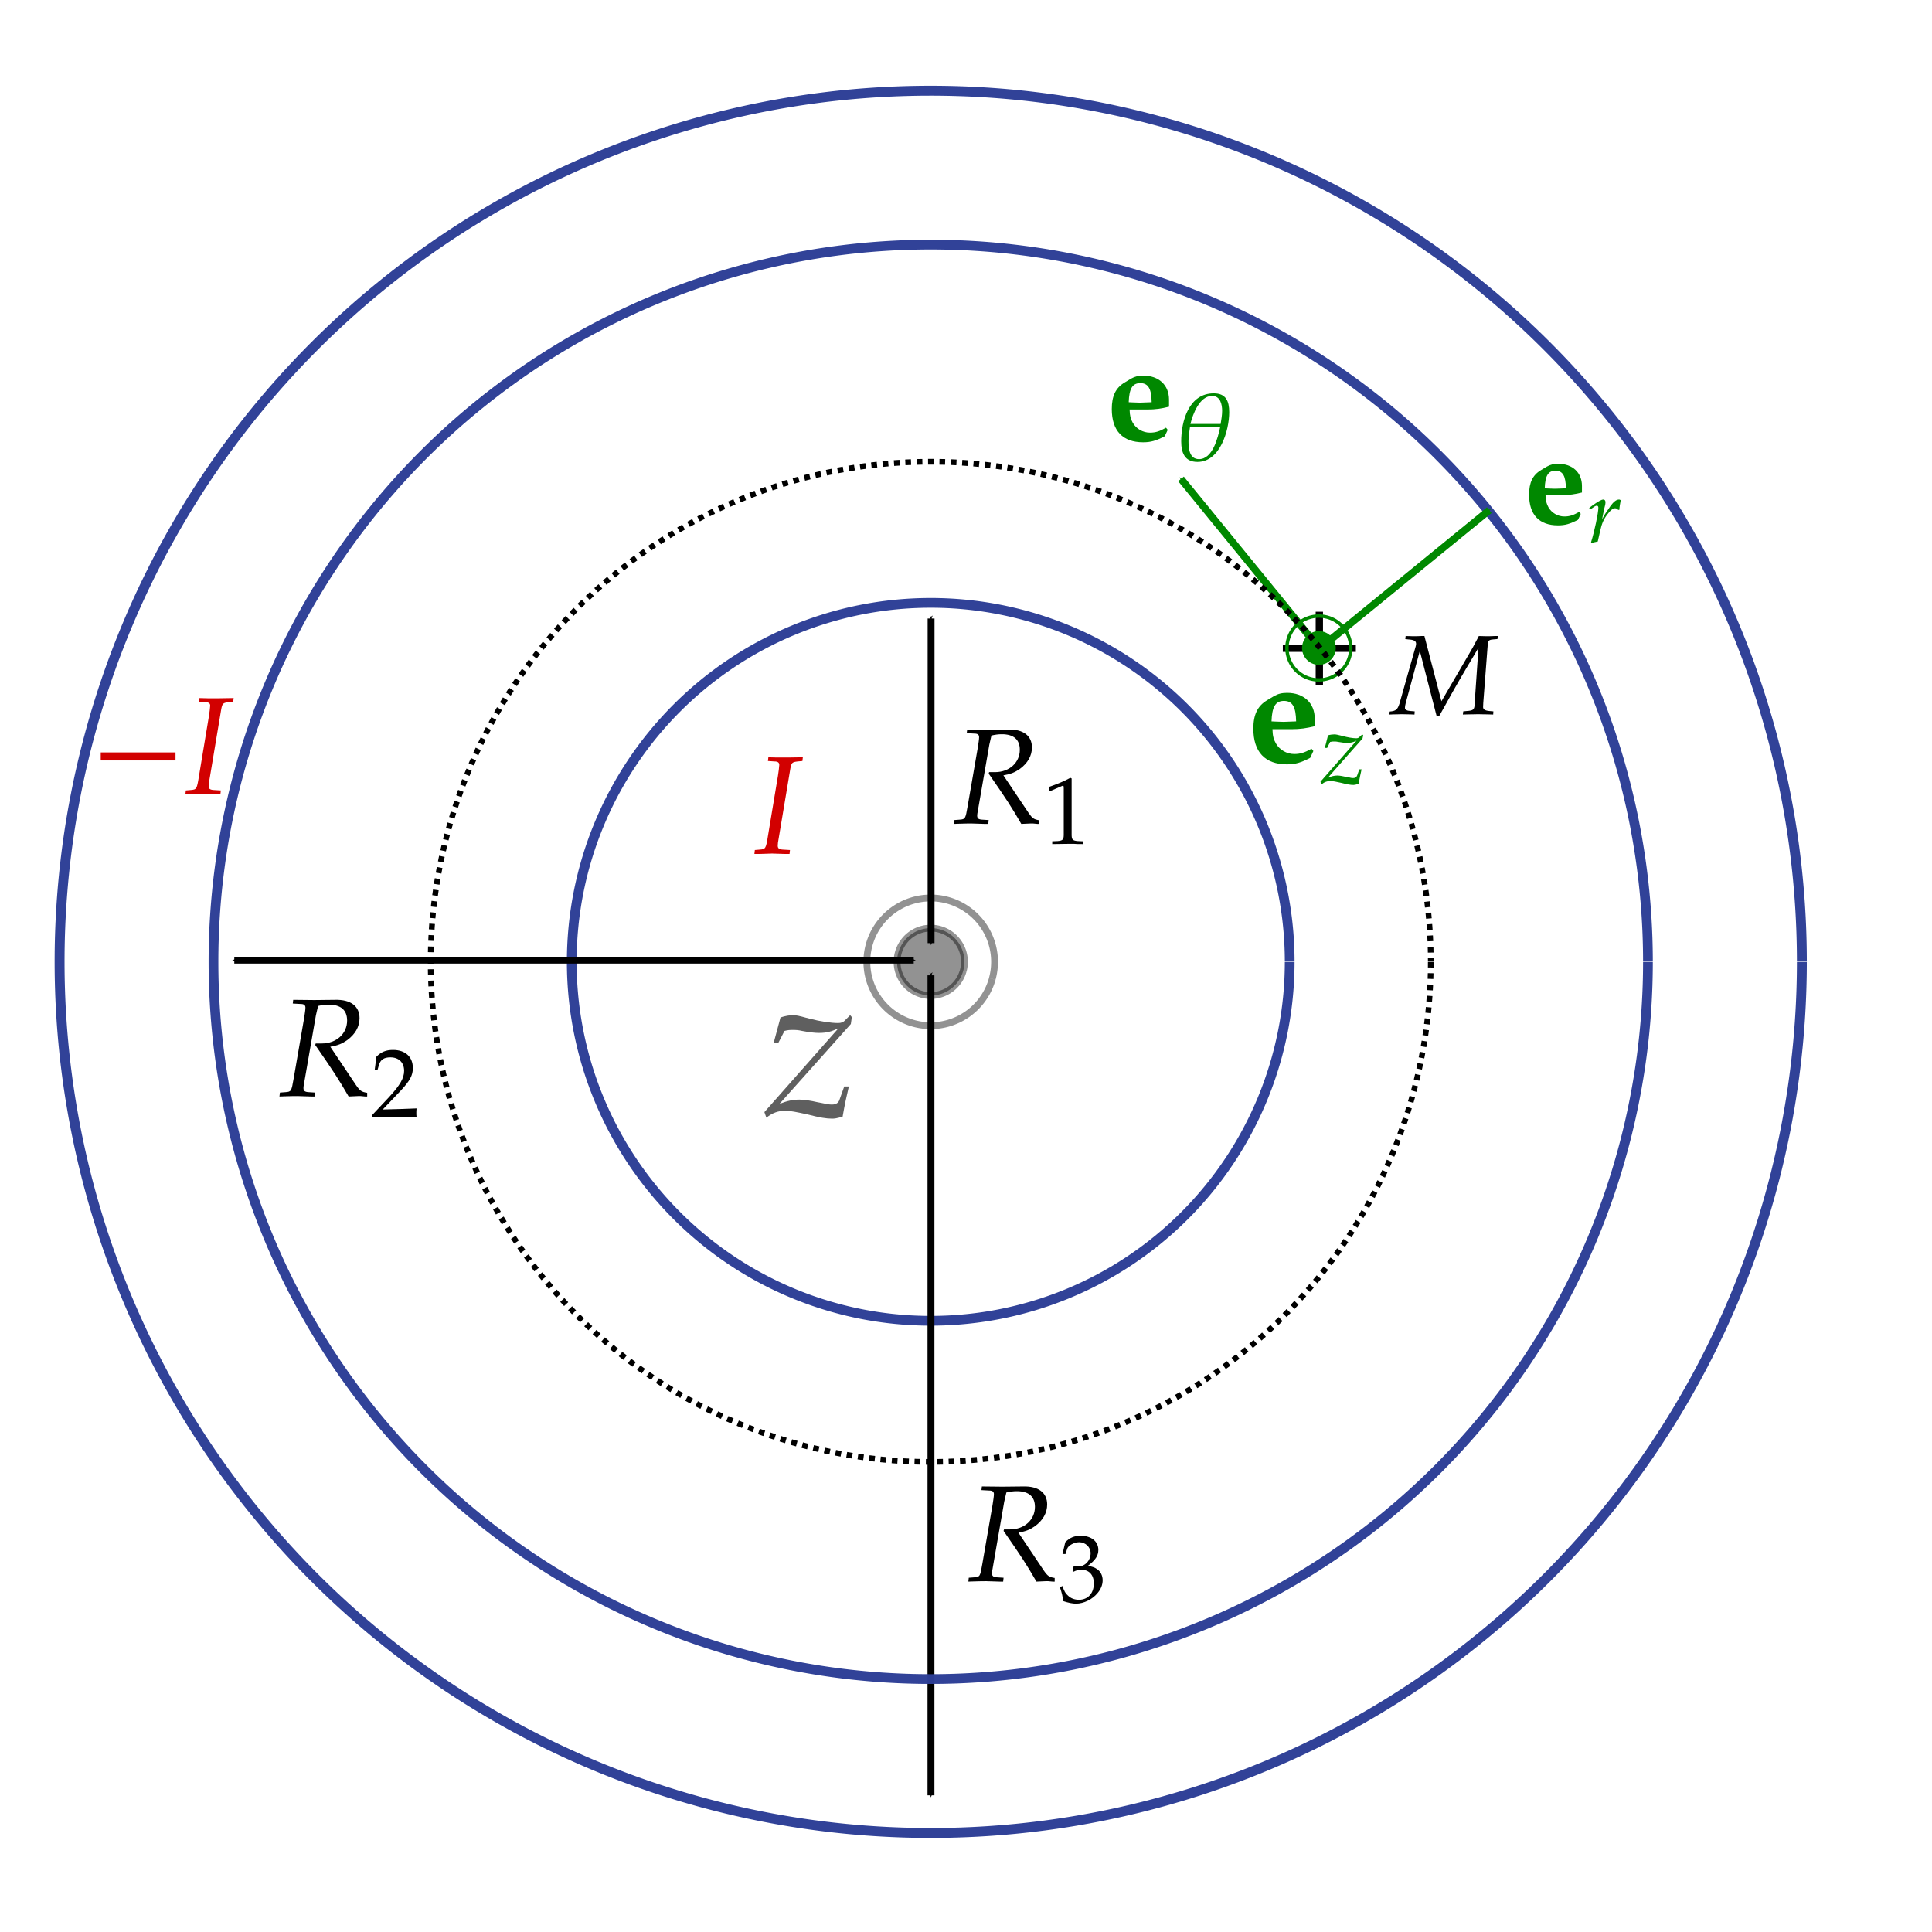 <?xml version="1.0" encoding="UTF-8" standalone="no"?>
<svg
   xmlns:dc="http://purl.org/dc/elements/1.1/"
   xmlns:cc="http://creativecommons.org/ns#"
   xmlns:rdf="http://www.w3.org/1999/02/22-rdf-syntax-ns#"
   xmlns:svg="http://www.w3.org/2000/svg"
   xmlns="http://www.w3.org/2000/svg"
   xmlns:xlink="http://www.w3.org/1999/xlink"
   xmlns:sodipodi="http://sodipodi.sourceforge.net/DTD/sodipodi-0.dtd"
   xmlns:inkscape="http://www.inkscape.org/namespaces/inkscape"
   width="70mm"
   height="70mm"
   viewBox="0 0 70 70"
   version="1.1"
   id="svg3833"
   sodipodi:docname="coaxial.svg"
   inkscape:version="1.0.1 (1.0.1+r75)">
  <defs
     id="defs3827">
    <rect
       x="81.834"
       y="34.785"
       width="31.88"
       height="16.13"
       id="rect5322" />
    <marker
       style="overflow:visible"
       id="marker3311"
       refX="0"
       refY="0"
       orient="auto"
       inkscape:stockid="Arrow1Send"
       inkscape:isstock="true">
      <path
         transform="matrix(-0.2,0,0,-0.2,-1.2,0)"
         style="fill:#008800;fill-opacity:1;fill-rule:evenodd;stroke:#008800;stroke-width:1pt;stroke-opacity:1"
         d="M 0,0 5,-5 -12.5,0 5,5 Z"
         id="path3309" />
    </marker>
    <marker
       style="overflow:visible"
       id="marker3061"
       refX="0"
       refY="0"
       orient="auto"
       inkscape:stockid="Arrow1Sstart"
       inkscape:isstock="true">
      <path
         transform="matrix(0.2,0,0,0.2,1.2,0)"
         style="fill:#008800;fill-opacity:1;fill-rule:evenodd;stroke:#008800;stroke-width:1pt;stroke-opacity:1"
         d="M 0,0 5,-5 -12.5,0 5,5 Z"
         id="path3059" />
    </marker>
    <rect
       x="5.265"
       y="-17.813"
       width="15.772"
       height="9.465"
       id="rect15274" />
    <rect
       x="-11.187"
       y="-6.662"
       width="10.83"
       height="8.947"
       id="rect15268" />
    <marker
       style="overflow:visible"
       id="Arrow1Send"
       refX="0"
       refY="0"
       orient="auto"
       inkscape:stockid="Arrow1Send"
       inkscape:isstock="true">
      <path
         transform="matrix(-0.2,0,0,-0.2,-1.2,0)"
         style="fill:#000000;fill-opacity:1;fill-rule:evenodd;stroke:#000000;stroke-width:1pt;stroke-opacity:1"
         d="M 0,0 5,-5 -12.5,0 5,5 Z"
         id="path10569" />
    </marker>
    <marker
       style="overflow:visible"
       id="Arrow1Sstart"
       refX="0"
       refY="0"
       orient="auto"
       inkscape:stockid="Arrow1Sstart"
       inkscape:isstock="true">
      <path
         transform="matrix(0.2,0,0,0.2,1.2,0)"
         style="fill:#000000;fill-opacity:1;fill-rule:evenodd;stroke:#000000;stroke-width:1pt;stroke-opacity:1"
         d="M 0,0 5,-5 -12.5,0 5,5 Z"
         id="path10566" />
    </marker>
    <marker
       style="overflow:visible"
       id="marker10994"
       refX="0"
       refY="0"
       orient="auto"
       inkscape:stockid="Arrow1Mend"
       inkscape:isstock="true">
      <path
         transform="matrix(-0.4,0,0,-0.4,-4,0)"
         style="fill:#000000;fill-opacity:1;fill-rule:evenodd;stroke:#000000;stroke-width:1pt;stroke-opacity:1"
         d="M 0,0 5,-5 -12.5,0 5,5 Z"
         id="path10563" />
    </marker>
    <marker
       style="overflow:visible"
       id="marker10817"
       refX="0"
       refY="0"
       orient="auto"
       inkscape:stockid="Arrow1Mstart"
       inkscape:isstock="true">
      <path
         transform="matrix(0.4,0,0,0.4,4,0)"
         style="fill:#000000;fill-opacity:1;fill-rule:evenodd;stroke:#000000;stroke-width:1pt;stroke-opacity:1"
         d="M 0,0 5,-5 -12.5,0 5,5 Z"
         id="path10560" />
    </marker>
    <rect
       x="56.802"
       y="2.857"
       width="22.633"
       height="12.872"
       id="rect13598" />
    <marker
       style="overflow:visible"
       id="marker7700"
       refX="0"
       refY="0"
       orient="auto"
       inkscape:stockid="Arrow1Sstart"
       inkscape:isstock="true">
      <path
         transform="matrix(0.2,0,0,0.2,1.2,0)"
         style="fill:#000000;fill-opacity:0.5;fill-rule:evenodd;stroke:#000000;stroke-width:1pt;stroke-opacity:0.5"
         d="M 0,0 5,-5 -12.5,0 5,5 Z"
         id="path7698" />
    </marker>
    <marker
       style="overflow:visible"
       id="marker7540"
       refX="0"
       refY="0"
       orient="auto"
       inkscape:stockid="Arrow1Send"
       inkscape:isstock="true">
      <path
         transform="matrix(-0.2,0,0,-0.2,-1.2,0)"
         style="fill:#000000;fill-opacity:0.5;fill-rule:evenodd;stroke:#000000;stroke-width:1pt;stroke-opacity:0.5"
         d="M 0,0 5,-5 -12.5,0 5,5 Z"
         id="path7538" />
    </marker>
    <marker
       style="overflow:visible"
       id="marker3610"
       refX="0"
       refY="0"
       orient="auto"
       inkscape:stockid="Arrow1Send"
       inkscape:isstock="true">
      <path
         transform="matrix(-0.2,0,0,-0.2,-1.2,0)"
         style="fill:#008800;fill-opacity:1;fill-rule:evenodd;stroke:#008800;stroke-width:1pt;stroke-opacity:1"
         d="M 0,0 5,-5 -12.5,0 5,5 Z"
         id="path3608" />
    </marker>
    <marker
       style="overflow:visible"
       id="marker3395"
       refX="0"
       refY="0"
       orient="auto"
       inkscape:stockid="Arrow1Send"
       inkscape:isstock="true">
      <path
         transform="matrix(-0.2,0,0,-0.2,-1.2,0)"
         style="fill:#008800;fill-opacity:1;fill-rule:evenodd;stroke:#008800;stroke-width:1pt;stroke-opacity:1"
         d="M 0,0 5,-5 -12.5,0 5,5 Z"
         id="path3393" />
    </marker>
    <marker
       style="overflow:visible"
       id="Arrow2Send"
       refX="0"
       refY="0"
       orient="auto"
       inkscape:stockid="Arrow2Send"
       inkscape:isstock="true">
      <path
         transform="matrix(-0.3,0,0,-0.3,0.69,0)"
         d="M 8.719,4.034 -2.207,0.016 8.719,-4.002 c -1.745,2.372 -1.735,5.617 -6e-7,8.035 z"
         style="fill:#000000;fill-opacity:1;fill-rule:evenodd;stroke:#000000;stroke-width:0.625;stroke-linejoin:round;stroke-opacity:1"
         id="path6011" />
    </marker>
    <rect
       x="46.157"
       y="20.211"
       width="16.587"
       height="10.918"
       id="rect7504" />
    <marker
       style="overflow:visible"
       id="marker7404"
       refX="0"
       refY="0"
       orient="auto"
       inkscape:stockid="Arrow1Mend"
       inkscape:isstock="true">
      <path
         transform="matrix(-0.4,0,0,-0.4,-4,0)"
         style="fill:#e40000;fill-opacity:0.808;fill-rule:evenodd;stroke:#e40000;stroke-width:1pt;stroke-opacity:0.808"
         d="M 0,0 5,-5 -12.5,0 5,5 Z"
         id="path7402" />
    </marker>
    <marker
       style="overflow:visible"
       id="marker4862"
       refX="0"
       refY="0"
       orient="auto"
       inkscape:stockid="Arrow1Mend"
       inkscape:isstock="true">
      <path
         transform="matrix(-0.4,0,0,-0.4,-4,0)"
         style="fill:#008800;fill-opacity:1;fill-rule:evenodd;stroke:#008800;stroke-width:1pt;stroke-opacity:1"
         d="M 0,0 5,-5 -12.5,0 5,5 Z"
         id="path4860" />
    </marker>
    <marker
       style="overflow:visible"
       id="marker4739"
       refX="0"
       refY="0"
       orient="auto"
       inkscape:stockid="Arrow1Mend"
       inkscape:isstock="true">
      <path
         transform="matrix(-0.4,0,0,-0.4,-4,0)"
         style="fill:#000000;fill-opacity:0.4;fill-rule:evenodd;stroke:#000000;stroke-width:1pt;stroke-opacity:0.4"
         d="M 0,0 5,-5 -12.5,0 5,5 Z"
         id="path4737" />
    </marker>
    <marker
       style="overflow:visible"
       id="Arrow1Mstart"
       refX="0"
       refY="0"
       orient="auto"
       inkscape:stockid="Arrow1Mstart"
       inkscape:isstock="true">
      <path
         transform="matrix(0.4,0,0,0.4,4,0)"
         style="fill:#000000;fill-opacity:0.5;fill-rule:evenodd;stroke:#000000;stroke-width:1pt;stroke-opacity:0.5"
         d="M 0,0 5,-5 -12.5,0 5,5 Z"
         id="path4447" />
    </marker>
    <marker
       style="overflow:visible"
       id="marker4862-4"
       refX="0"
       refY="0"
       orient="auto"
       inkscape:stockid="Arrow1Mend"
       inkscape:isstock="true">
      <path
         transform="matrix(-0.4,0,0,-0.4,-4,0)"
         style="fill:#008800;fill-opacity:1;fill-rule:evenodd;stroke:#008800;stroke-width:1pt;stroke-opacity:1"
         d="M 0,0 5,-5 -12.5,0 5,5 Z"
         id="path4860-9" />
    </marker>
    <g
       id="g7391">
      <symbol
         overflow="visible"
         id="symbol9776">
        <path
           style="stroke:none"
           d=""
           id="path8265" />
      </symbol>
      <symbol
         overflow="visible"
         id="symbol93">
        <path
           style="stroke:none"
           d="m 6.359,-3.312 c 0,-0.797 -0.359,-1.406 -1.219,-1.406 -0.469,0 -0.906,0.188 -1.281,0.453 C 3.453,-4 3.125,-3.656 2.922,-3.203 2.625,-2.609 2.438,-0.859 2.359,-0.172 1.406,-0.406 1.094,-1.156 1.094,-2.047 c 0,-1.375 0.75,-2.266 2.047,-2.625 L 3.188,-4.734 3.125,-4.828 C 1.656,-4.609 0.266,-3.625 0.266,-2 c 0,1.266 0.875,1.891 2.062,2.062 -0.109,0.875 -0.297,1.75 -0.469,2.625 L 1.969,2.766 C 2.188,2.656 2.406,2.578 2.625,2.5 L 2.922,0.047 C 4.75,0 6.359,-1.422 6.359,-3.312 Z M 5.656,-3.156 c 0,1.594 -1.141,2.844 -2.719,3 l 0.266,-1.625 c 0.141,-0.875 0.375,-2.609 1.578,-2.609 0.688,0 0.875,0.656 0.875,1.234 z m 0,0"
           id="path8799" />
      </symbol>
    </g>
    <g
       id="g7377">
      <symbol
         overflow="visible"
         id="symbol1034">
        <path
           style="stroke:none"
           d=""
           id="path7150" />
      </symbol>
      <symbol
         overflow="visible"
         id="symbol2907">
        <path
           style="stroke:none"
           d="M 5.719,-5.031 C 5.719,-6.156 5.391,-7 4.109,-7 c -2.578,0 -3.406,2.891 -3.406,5.016 0,1.188 0.359,2.141 1.719,2.141 2.359,0 3.297,-3.312 3.297,-5.188 z m -0.75,-0.125 c 0,0.453 -0.062,0.906 -0.141,1.359 h -3.156 c 0.234,-1.031 0.969,-2.938 2.266,-2.938 0.859,0 1.031,0.906 1.031,1.578 z m -0.188,1.672 C 4.547,-2.359 4,-0.125 2.578,-0.125 1.562,-0.125 1.469,-1.25 1.469,-2.031 1.469,-2.516 1.562,-3 1.625,-3.484 Z m 0,0"
           id="path5206" />
      </symbol>
    </g>
    <g
       id="g2264">
      <symbol
         overflow="visible"
         id="symbol2960">
        <path
           style="stroke:none"
           d=""
           id="path1139" />
      </symbol>
      <symbol
         overflow="visible"
         id="symbol731">
        <path
           style="stroke:none"
           d="M 3.672,-3.641 C 3.703,-4.016 3.75,-4.344 3.828,-4.75 3.719,-4.797 3.672,-4.812 3.625,-4.812 c -0.312,0 -0.609,0.25 -0.969,0.75 L 2.375,-3.672 c -0.375,0.562 -0.5,0.766 -0.656,1.125 l 0.078,-0.406 C 1.828,-3.188 1.906,-3.594 1.969,-3.812 l 0.062,-0.25 c 0.047,-0.172 0.062,-0.297 0.062,-0.422 0,-0.203 -0.078,-0.328 -0.234,-0.328 -0.203,0 -0.578,0.219 -1.328,0.75 l -0.266,0.188 0.062,0.203 0.312,-0.203 C 0.922,-4.062 1.031,-4.109 1.125,-4.109 c 0.094,0 0.172,0.094 0.172,0.219 C 1.297,-3.312 0.875,-1.25 0.469,0.016 L 0.562,0.094 C 0.719,0.047 0.875,0.016 1.109,-0.047 L 1.234,-0.062 1.5,-1.25 c 0.172,-0.828 0.406,-1.359 0.844,-1.938 0.344,-0.438 0.609,-0.641 0.828,-0.641 0.141,0 0.25,0.047 0.359,0.188 z m 0,0"
           id="path2792" />
      </symbol>
    </g>
    <marker
       style="overflow:visible"
       id="marker4739-1"
       refX="0"
       refY="0"
       orient="auto"
       inkscape:stockid="Arrow1Mend"
       inkscape:isstock="true">
      <path
         transform="matrix(-0.4,0,0,-0.4,-4,0)"
         style="fill:#000000;fill-opacity:0.4;fill-rule:evenodd;stroke:#000000;stroke-width:1pt;stroke-opacity:0.4"
         d="M 0,0 5,-5 -12.5,0 5,5 Z"
         id="path4737-7" />
    </marker>
    <marker
       style="overflow:visible"
       id="Arrow1Mstart-1"
       refX="0"
       refY="0"
       orient="auto"
       inkscape:stockid="Arrow1Mstart"
       inkscape:isstock="true">
      <path
         transform="matrix(0.4,0,0,0.4,4,0)"
         style="fill:#000000;fill-opacity:0.4;fill-rule:evenodd;stroke:#000000;stroke-width:1pt;stroke-opacity:0.4"
         d="M 0,0 5,-5 -12.5,0 5,5 Z"
         id="path4447-5" />
    </marker>
    <g
       id="g7240">
      <symbol
         overflow="visible"
         id="symbol8811">
        <path
           style="stroke:none"
           d=""
           id="path5545" />
      </symbol>
      <symbol
         overflow="visible"
         id="symbol8872">
        <path
           style="stroke:none"
           d="m 4.594,-2.938 c 0,-1.062 -0.75,-1.75 -1.875,-1.75 -0.359,0 -0.609,0.062 -0.891,0.219 l -0.469,0.281 c -0.656,0.391 -0.938,0.984 -0.938,1.938 0,1.578 0.797,2.422 2.281,2.422 0.562,0 0.938,-0.109 1.578,-0.438 L 4.5,-0.734 4.375,-0.891 C 3.906,-0.625 3.609,-0.531 3.203,-0.531 c -0.516,0 -1,-0.281 -1.25,-0.719 -0.156,-0.281 -0.219,-0.5 -0.234,-0.969 h 1.297 c 0.578,0 1.016,-0.062 1.578,-0.203 z M 2.5,-2.719 H 2.453 c -0.062,0 -0.328,-0.016 -0.484,-0.016 L 1.656,-2.75 C 1.688,-3.734 1.922,-4.141 2.5,-4.141 c 0.578,0 0.812,0.406 0.828,1.391 z m 0,0"
           id="path7693" />
      </symbol>
      <symbol
         overflow="visible"
         id="symbol1969">
        <path
           style="stroke:none"
           d=""
           id="path3517" />
      </symbol>
      <symbol
         overflow="visible"
         id="symbol908">
        <path
           style="stroke:none"
           d="M 2.562,-2.547 C 2.578,-2.812 2.625,-3.031 2.672,-3.312 2.594,-3.359 2.578,-3.359 2.531,-3.359 c -0.203,0 -0.422,0.172 -0.672,0.516 l -0.188,0.281 C 1.391,-2.172 1.312,-2.031 1.203,-1.781 L 1.25,-2.062 c 0.031,-0.172 0.094,-0.453 0.125,-0.594 l 0.047,-0.188 c 0.031,-0.125 0.047,-0.203 0.047,-0.297 0,-0.141 -0.062,-0.219 -0.172,-0.219 -0.141,0 -0.406,0.141 -0.922,0.516 L 0.188,-2.703 0.234,-2.562 0.453,-2.703 C 0.641,-2.844 0.719,-2.875 0.781,-2.875 c 0.078,0 0.125,0.062 0.125,0.156 0,0.406 -0.297,1.844 -0.578,2.734 L 0.391,0.062 C 0.5,0.031 0.609,0 0.781,-0.031 L 0.859,-0.047 1.047,-0.875 c 0.125,-0.578 0.281,-0.953 0.594,-1.344 C 1.875,-2.531 2.062,-2.672 2.219,-2.672 c 0.109,0 0.172,0.031 0.25,0.125 z m 0,0"
           id="path6549" />
      </symbol>
    </g>
    <g
       id="g1013">
      <symbol
         overflow="visible"
         id="symbol1288">
        <path
           style="stroke:none"
           d=""
           id="path8739" />
      </symbol>
      <symbol
         overflow="visible"
         id="symbol1259">
        <path
           style="stroke:none"
           d="m 4.594,-2.938 c 0,-1.062 -0.75,-1.75 -1.875,-1.75 -0.359,0 -0.609,0.062 -0.891,0.219 l -0.469,0.281 c -0.656,0.391 -0.938,0.984 -0.938,1.938 0,1.578 0.797,2.422 2.281,2.422 0.562,0 0.938,-0.109 1.578,-0.438 L 4.5,-0.734 4.375,-0.891 C 3.906,-0.625 3.609,-0.531 3.203,-0.531 c -0.516,0 -1,-0.281 -1.25,-0.719 -0.156,-0.281 -0.219,-0.5 -0.234,-0.969 h 1.297 c 0.578,0 1.016,-0.062 1.578,-0.203 z M 2.5,-2.719 H 2.453 c -0.062,0 -0.328,-0.016 -0.484,-0.016 L 1.656,-2.75 C 1.688,-3.734 1.922,-4.141 2.5,-4.141 c 0.578,0 0.812,0.406 0.828,1.391 z m 0,0"
           id="path8682" />
      </symbol>
      <symbol
         overflow="visible"
         id="symbol4300">
        <path
           style="stroke:none"
           d=""
           id="path7825" />
      </symbol>
      <symbol
         overflow="visible"
         id="symbol4632">
        <path
           style="stroke:none"
           d="m 4,-3.516 c 0,-0.797 -0.234,-1.375 -1.125,-1.375 -1.812,0 -2.375,2.016 -2.375,3.5 0,0.828 0.25,1.5 1.188,1.5 1.656,0 2.312,-2.312 2.312,-3.625 z m -0.516,-0.094 c 0,0.312 -0.062,0.641 -0.109,0.953 H 1.172 C 1.344,-3.375 1.844,-4.703 2.75,-4.703 c 0.609,0 0.734,0.625 0.734,1.094 z M 3.344,-2.438 C 3.172,-1.656 2.797,-0.094 1.797,-0.094 1.094,-0.094 1.031,-0.875 1.031,-1.422 1.031,-1.75 1.094,-2.094 1.141,-2.438 Z m 0,0"
           id="path7776" />
      </symbol>
    </g>
    <g
       id="g377">
      <symbol
         overflow="visible"
         id="symbol27">
        <path
           style="stroke:none"
           d=""
           id="path6311" />
      </symbol>
      <symbol
         overflow="visible"
         id="symbol7434">
        <path
           style="stroke:none"
           d="m 4.594,-2.938 c 0,-1.062 -0.75,-1.75 -1.875,-1.75 -0.359,0 -0.609,0.062 -0.891,0.219 l -0.469,0.281 c -0.656,0.391 -0.938,0.984 -0.938,1.938 0,1.578 0.797,2.422 2.281,2.422 0.562,0 0.938,-0.109 1.578,-0.438 L 4.5,-0.734 4.375,-0.891 C 3.906,-0.625 3.609,-0.531 3.203,-0.531 c -0.516,0 -1,-0.281 -1.25,-0.719 -0.156,-0.281 -0.219,-0.5 -0.234,-0.969 h 1.297 c 0.578,0 1.016,-0.062 1.578,-0.203 z M 2.5,-2.719 H 2.453 c -0.062,0 -0.328,-0.016 -0.484,-0.016 L 1.656,-2.75 C 1.688,-3.734 1.922,-4.141 2.5,-4.141 c 0.578,0 0.812,0.406 0.828,1.391 z m 0,0"
           id="path1167" />
      </symbol>
      <symbol
         overflow="visible"
         id="symbol8320">
        <path
           style="stroke:none"
           d=""
           id="path5017" />
      </symbol>
      <symbol
         overflow="visible"
         id="symbol4010">
        <path
           style="stroke:none"
           d="m 4.453,-2.312 c 0,-0.562 -0.266,-0.984 -0.859,-0.984 -0.328,0 -0.625,0.141 -0.891,0.312 -0.281,0.188 -0.516,0.438 -0.656,0.734 -0.203,0.438 -0.344,1.656 -0.406,2.125 -0.656,-0.156 -0.875,-0.688 -0.875,-1.312 0,-0.953 0.531,-1.578 1.422,-1.828 L 2.234,-3.312 2.188,-3.375 c -1.031,0.156 -2,0.844 -2,1.969 0,0.891 0.609,1.328 1.438,1.453 C 1.547,0.656 1.422,1.266 1.297,1.875 L 1.375,1.938 C 1.531,1.859 1.688,1.797 1.844,1.75 L 2.047,0.031 C 3.328,0 4.453,-0.984 4.453,-2.312 Z m -0.5,0.109 c 0,1.109 -0.797,1.984 -1.906,2.094 l 0.188,-1.125 C 2.344,-1.859 2.5,-3.062 3.344,-3.062 c 0.484,0 0.609,0.453 0.609,0.859 z m 0,0"
           id="path750" />
      </symbol>
    </g>
    <g
       id="g9679">
      <symbol
         overflow="visible"
         id="symbol6763">
        <path
           style="stroke:none"
           d=""
           id="path734" />
      </symbol>
      <symbol
         overflow="visible"
         id="symbol4216">
        <path
           style="stroke:none"
           d="m 0.203,-0.875 c 0,0.203 -0.016,0.328 -0.078,0.641 -0.016,0.125 -0.031,0.156 -0.031,0.219 0.141,0.078 0.312,0.125 0.422,0.125 0.328,0 0.719,-0.281 1.031,-0.75 l 0.75,-1.172 0.109,0.688 c 0.141,0.844 0.359,1.234 0.719,1.234 0.219,0 0.547,-0.172 0.859,-0.453 L 4.469,-0.781 4.391,-0.984 C 4.031,-0.672 3.781,-0.531 3.625,-0.531 c -0.156,0 -0.281,-0.094 -0.391,-0.297 -0.078,-0.188 -0.188,-0.562 -0.25,-0.844 L 2.812,-2.688 3.156,-3.172 c 0.469,-0.641 0.734,-0.875 1.047,-0.875 0.156,0 0.281,0.078 0.328,0.234 l 0.141,-0.047 0.156,-0.844 C 4.703,-4.781 4.609,-4.812 4.531,-4.812 c -0.406,0 -0.797,0.359 -1.422,1.281 l -0.375,0.547 -0.047,-0.469 c -0.125,-1 -0.391,-1.359 -0.984,-1.359 -0.25,0 -0.484,0.094 -0.562,0.219 L 0.562,-3.766 0.734,-3.672 C 1.031,-4 1.219,-4.141 1.422,-4.141 c 0.328,0 0.547,0.406 0.719,1.375 L 2.25,-2.141 1.844,-1.531 c -0.422,0.672 -0.766,1 -1.047,1 -0.156,0 -0.266,-0.047 -0.281,-0.094 L 0.406,-0.906 Z m 0,0"
           id="path3297" />
      </symbol>
    </g>
    <g
       id="g4162">
      <symbol
         overflow="visible"
         id="symbol9575">
        <path
           style="stroke:none"
           d=""
           id="path6329" />
      </symbol>
      <symbol
         overflow="visible"
         id="symbol6237">
        <path
           style="stroke:none"
           d="m -0.062,1.797 c -0.016,0.062 -0.016,0.125 -0.016,0.172 0,0.438 0.375,0.781 0.812,0.781 1.062,0 2.156,-1.234 2.75,-3.078 L 4.891,-4.719 4.781,-4.812 c -0.297,0.125 -0.531,0.172 -0.75,0.203 l -0.344,1.312 c -0.125,0.469 -0.469,1.188 -0.797,1.688 -0.344,0.5 -0.844,0.938 -1.062,0.938 -0.109,0 -0.203,-0.219 -0.188,-0.469 V -1.281 l 0.156,-1.922 c 0.016,-0.312 0.031,-0.688 0.031,-0.969 0,-0.453 -0.062,-0.641 -0.234,-0.641 -0.125,0 -0.266,0.078 -0.75,0.406 l -0.812,0.562 0.109,0.172 0.5,-0.297 L 0.672,-4 c 0.109,-0.062 0.172,-0.094 0.219,-0.094 0.141,0 0.219,0.203 0.219,0.531 0,0 0,0.062 -0.016,0.141 L 0.922,-1 v 0.406 c 0,0.422 0.172,0.703 0.422,0.703 0.375,0 1.203,-0.844 1.953,-1.969 L 2.812,-0.156 C 2.297,1.609 1.797,2.328 1.109,2.328 0.75,2.328 0.484,2.062 0.484,1.719 0.484,1.672 0.5,1.578 0.516,1.5 L 0.406,1.453 Z m 0,0"
           id="path8353" />
      </symbol>
    </g>
    <g
       id="g8798">
      <symbol
         overflow="visible"
         id="symbol4244">
        <path
           style="stroke:none"
           d=""
           id="path278" />
      </symbol>
      <symbol
         overflow="visible"
         id="symbol5088">
        <path
           style="stroke:none"
           d="M -0.016,-0.203 0.078,0.062 c 0.297,-0.234 0.562,-0.328 0.906,-0.328 0.25,0 0.531,0.062 1.047,0.172 0.594,0.156 0.906,0.203 1.172,0.203 0.125,0 0.219,-0.016 0.5,-0.094 0.109,-0.625 0.188,-0.969 0.297,-1.438 H 3.781 L 3.562,-0.812 c -0.047,0.172 -0.172,0.25 -0.375,0.25 -0.125,0 -0.281,-0.031 -0.5,-0.078 L 2.516,-0.672 C 2.188,-0.75 1.844,-0.797 1.656,-0.797 c -0.328,0 -0.594,0.062 -0.953,0.203 L 4.094,-4.391 4.141,-4.719 4.062,-4.812 3.828,-4.578 C 3.734,-4.469 3.625,-4.438 3.484,-4.438 3.156,-4.438 2.625,-4.516 2.156,-4.641 L 1.969,-4.688 C 1.688,-4.766 1.5,-4.812 1.359,-4.812 c -0.172,0 -0.375,0.031 -0.609,0.109 l -0.328,1.219 h 0.219 L 0.938,-4.062 c 0.172,-0.047 0.266,-0.047 0.391,-0.047 0.141,0 0.25,0 0.453,0.047 0.328,0.062 0.594,0.094 0.797,0.094 0.359,0 0.609,-0.062 0.938,-0.234 z m 0,0"
           id="path4316" />
      </symbol>
    </g>
    <g
       id="g30">
      <symbol
         overflow="visible"
         id="symbol6070">
        <path
           style="stroke:none"
           d=""
           id="path5971" />
      </symbol>
      <symbol
         overflow="visible"
         id="symbol5270">
        <path
           style="stroke:none"
           d="m 2.625,-6.875 c -1.547,0 -2.328,1.234 -2.328,3.641 C 0.297,-2.062 0.5,-1.062 0.844,-0.562 1.203,-0.078 1.75,0.203 2.375,0.203 c 1.5,0 2.266,-1.297 2.266,-3.859 0,-2.172 -0.656,-3.219 -2.016,-3.219 z m -0.188,0.359 c 0.969,0 1.359,0.969 1.359,3.359 0,2.125 -0.375,3 -1.297,3 -0.969,0 -1.375,-1 -1.375,-3.438 0,-2.094 0.375,-2.922 1.312,-2.922 z m 0,0"
           id="path9949" />
      </symbol>
    </g>
    <g
       id="g920">
      <symbol
         overflow="visible"
         id="symbol5553">
        <path
           style="stroke:none"
           d=""
           id="path766" />
      </symbol>
      <symbol
         overflow="visible"
         id="symbol4875">
        <path
           style="stroke:none"
           d="m 4,-7.062 c -2.266,0 -3.781,1.469 -3.781,3.656 0,2.094 1.453,3.609 3.469,3.609 2.234,0 3.922,-1.672 3.922,-3.859 C 7.609,-5.75 6.219,-7.062 4,-7.062 Z m -0.156,0.406 c 1.703,0 2.703,1.219 2.703,3.297 0,1.969 -0.922,3.141 -2.453,3.141 -1.688,0 -2.812,-1.422 -2.812,-3.547 0,-1.844 0.922,-2.891 2.562,-2.891 z m 0,0"
           id="path9379" />
      </symbol>
    </g>
    <g
       id="g1997">
      <symbol
         overflow="visible"
         id="symbol6393">
        <path
           style="stroke:none"
           d=""
           id="path2276" />
      </symbol>
      <symbol
         overflow="visible"
         id="symbol1421">
        <path
           style="stroke:none"
           d="m 7.297,-1.203 c 0,0.797 -0.047,0.859 -0.516,0.906 l -0.328,0.031 V 0.031 C 6.906,0.016 7.203,0 7.719,0 8.281,0 8.641,0.016 9.234,0.031 V -0.266 L 8.75,-0.297 c -0.453,-0.031 -0.5,-0.109 -0.5,-0.906 v -4.469 c 0,-0.781 0.047,-0.875 0.5,-0.891 L 9.172,-6.594 V -6.891 C 8.406,-6.875 8.406,-6.875 8.25,-6.875 c -0.156,0 -0.156,0 -0.953,-0.016 L 4.688,-1.359 2.047,-6.891 C 1.25,-6.875 1.25,-6.875 1.109,-6.875 c -0.156,0 -0.156,0 -0.953,-0.016 v 0.297 l 0.438,0.031 c 0.469,0.016 0.516,0.109 0.516,0.891 v 4.469 c 0,0.781 -0.047,0.875 -0.516,0.906 l -0.438,0.031 V 0.031 C 1.141,0 1.141,0 1.312,0 1.469,0 1.469,0 2.516,0.031 v -0.297 l -0.438,-0.031 C 1.609,-0.328 1.562,-0.422 1.562,-1.203 v -4.562 L 4.344,0.125 h 0.203 c 0.062,-0.141 0.125,-0.297 0.188,-0.453 C 4.891,-0.719 5.016,-1 5.078,-1.141 L 6.859,-4.906 C 7,-5.188 7.125,-5.422 7.297,-5.766 Z m 0,0"
           id="path702" />
      </symbol>
    </g>
    <g
       id="g87">
      <symbol
         overflow="visible"
         id="symbol6426">
        <path
           style="stroke:none"
           d=""
           id="path2879" />
      </symbol>
      <symbol
         overflow="visible"
         id="symbol2930">
        <path
           style="stroke:none"
           d="m 1.5,1.719 c 0,-0.766 0.25,-1.125 0.766,-1.125 0.297,0 0.578,0.078 0.969,0.281 l 1.438,0.766 C 5.281,1.938 5.453,2 5.859,2 6.594,2 6.953,1.578 7.062,0.609 h -0.25 C 6.75,1.141 6.531,1.391 6.125,1.391 5.969,1.391 5.766,1.344 5.516,1.25 L 3.156,0.297 C 2.906,0.188 2.734,0.156 2.5,0.156 c -0.734,0 -1.25,0.5 -1.25,1.266 0,0.016 0,0.078 0.016,0.156 z m 3.125,-8.75 c -2.359,0 -4.094,1.812 -4.094,4.312 0,1.891 0.938,2.891 2.688,2.891 0.844,0 1.562,-0.188 2.203,-0.594 1.25,-0.781 2.031,-2.234 2.031,-3.812 0,-1.781 -1.031,-2.797 -2.828,-2.797 z M 4.312,-6.625 c 0.484,0 0.969,0.125 1.297,0.328 0.656,0.375 0.969,1.125 0.969,2.219 0,1.25 -0.391,2.391 -1.078,3.078 -0.484,0.5 -1.141,0.766 -1.906,0.766 -1.438,0 -2.188,-0.859 -2.188,-2.531 C 1.406,-4.062 1.797,-5.219 2.5,-5.906 2.953,-6.391 3.562,-6.625 4.312,-6.625 Z m 0,0"
           id="path9829" />
      </symbol>
    </g>
    <g
       id="g4981">
      <symbol
         overflow="visible"
         id="symbol23">
        <path
           style="stroke:none"
           d=""
           id="path4134" />
      </symbol>
      <symbol
         overflow="visible"
         id="symbol5004">
        <path
           style="stroke:none"
           d="m 2.641,-6.188 c 0.562,-0.016 0.891,-0.031 1.453,-0.031 0.531,0 0.953,0.094 0.969,0.203 L 5.141,-5.281 H 5.5 l 0.141,-1.406 -0.062,-0.078 c -0.359,-0.016 -0.547,-0.031 -0.938,-0.031 -0.234,0 -0.531,0.016 -1.078,0.016 -0.734,0.016 -1.016,0.016 -1.297,0.016 -0.359,0 -0.781,0 -1.875,-0.016 v 0.359 L 0.75,-6.391 c 0.453,0.047 0.484,0.094 0.484,0.984 v 4.453 c 0,0.344 -0.047,0.5 -0.203,0.578 l -0.312,0.172 V 0.031 C 1.703,0 1.703,0 1.938,0 H 2.266 C 3.281,0.031 3.672,0.047 4.188,0.047 4.703,0.047 5.016,0.031 5.594,0 L 5.641,-0.078 5.75,-1.656 H 5.359 l -0.219,0.938 c 0,0.016 -0.016,0.016 -0.031,0.031 -0.312,0.094 -0.609,0.141 -1.156,0.141 -0.422,0 -0.797,-0.016 -1.312,-0.031 v -2.656 c 0.281,-0.031 0.453,-0.031 0.672,-0.031 h 0.656 c 0.375,0 0.531,0.109 0.562,0.359 l 0.062,0.5 H 5 L 4.969,-3.484 c 0,-0.109 0,-0.109 0.031,-1.062 H 4.594 l -0.062,0.562 c -0.016,0.172 -0.141,0.219 -0.562,0.219 H 3.312 c -0.328,0 -0.469,0 -0.672,-0.016 z m 0,0"
           id="path3518" />
      </symbol>
      <symbol
         overflow="visible"
         id="symbol5222">
        <path
           style="stroke:none"
           d=""
           id="path4701" />
      </symbol>
      <symbol
         overflow="visible"
         id="symbol8179">
        <path
           style="stroke:none"
           d="M 3,1.938 C 2.281,1.047 2.031,0.562 1.766,-0.328 1.562,-1.047 1.453,-1.797 1.453,-2.656 1.453,-3.484 1.562,-4.188 1.75,-4.828 2,-5.656 2.266,-6.125 3,-6.984 l -0.188,-0.25 c -1.031,0.922 -1.453,1.469 -1.828,2.453 -0.25,0.672 -0.391,1.375 -0.391,2.125 0,1.078 0.25,2.078 0.734,2.969 C 1.672,0.984 2,1.375 2.812,2.141 Z m 0,0"
           id="path9030" />
      </symbol>
      <symbol
         overflow="visible"
         id="symbol8675">
        <path
           style="stroke:none"
           d="m 0.516,2.141 c 0.688,-0.641 0.969,-0.969 1.281,-1.469 0.609,-0.969 0.922,-2.125 0.922,-3.312 0,-0.766 -0.125,-1.469 -0.391,-2.141 -0.375,-0.969 -0.781,-1.516 -1.812,-2.453 l -0.203,0.25 c 0.734,0.859 1,1.328 1.25,2.156 0.203,0.641 0.297,1.344 0.297,2.172 0,0.859 -0.094,1.609 -0.297,2.328 -0.266,0.891 -0.531,1.375 -1.25,2.266 z m 0,0"
           id="path8556" />
      </symbol>
      <symbol
         overflow="visible"
         id="symbol4176">
        <path
           style="stroke:none"
           d=""
           id="path9996" />
      </symbol>
      <symbol
         overflow="visible"
         id="symbol6871">
        <path
           style="stroke:none"
           d="M 9.344,-6.625 9.375,-6.891 H 9.094 C 8.812,-6.875 8.656,-6.875 8.531,-6.875 H 8.297 l -0.594,-0.016 -0.156,0.297 c -0.266,0.516 -0.453,0.859 -0.688,1.25 l -2.453,4.203 -1.5,-5.75 H 2.625 C 2.359,-6.875 2.203,-6.875 2.078,-6.875 h -0.25 L 1.25,-6.891 1.219,-6.625 l 0.25,0.031 C 2,-6.562 2.172,-6.453 2.172,-6.203 c 0,0.062 -0.016,0.125 -0.031,0.203 l -1.438,5.078 c -0.172,0.516 -0.312,0.641 -0.859,0.688 L -0.188,0.031 0.203,0.016 C 0.531,0.016 0.781,0 0.922,0 c 0.141,0 0.406,0.016 0.75,0.016 L 2.031,0.031 2.047,-0.25 1.672,-0.281 C 1.359,-0.297 1.188,-0.406 1.188,-0.547 c 0,-0.094 0.016,-0.234 0.062,-0.406 l 1.25,-4.625 1.484,5.75 h 0.219 l 0.578,-1.031 c 0.766,-1.406 1.703,-3.016 2.375,-4.125 l 0.516,-0.875 -0.359,5.188 C 7.266,-0.391 7.141,-0.312 6.641,-0.281 L 6.328,-0.25 6.297,0.031 6.766,0.016 C 7.188,0.016 7.484,0 7.641,0 7.797,0 8.094,0.016 8.5,0.016 L 8.969,0.031 8.984,-0.25 8.625,-0.281 C 8.266,-0.312 8.078,-0.422 8.078,-0.625 L 8.094,-1 8.5,-6.297 c 0.016,-0.188 0.172,-0.281 0.469,-0.297 z m 0,0"
           id="path7867" />
      </symbol>
    </g>
    <g
       id="g1677">
      <symbol
         overflow="visible"
         id="symbol9955">
        <path
           style="stroke:none"
           d=""
           id="path2461" />
      </symbol>
      <symbol
         overflow="visible"
         id="symbol7159">
        <path
           style="stroke:none"
           d="M 9.344,-6.625 9.375,-6.891 H 9.094 C 8.812,-6.875 8.656,-6.875 8.531,-6.875 H 8.297 l -0.594,-0.016 -0.156,0.297 c -0.266,0.516 -0.453,0.859 -0.688,1.25 l -2.453,4.203 -1.5,-5.75 H 2.625 C 2.359,-6.875 2.203,-6.875 2.078,-6.875 h -0.25 L 1.25,-6.891 1.219,-6.625 l 0.25,0.031 C 2,-6.562 2.172,-6.453 2.172,-6.203 c 0,0.062 -0.016,0.125 -0.031,0.203 l -1.438,5.078 c -0.172,0.516 -0.312,0.641 -0.859,0.688 L -0.188,0.031 0.203,0.016 C 0.531,0.016 0.781,0 0.922,0 c 0.141,0 0.406,0.016 0.75,0.016 L 2.031,0.031 2.047,-0.25 1.672,-0.281 C 1.359,-0.297 1.188,-0.406 1.188,-0.547 c 0,-0.094 0.016,-0.234 0.062,-0.406 l 1.25,-4.625 1.484,5.75 h 0.219 l 0.578,-1.031 c 0.766,-1.406 1.703,-3.016 2.375,-4.125 l 0.516,-0.875 -0.359,5.188 C 7.266,-0.391 7.141,-0.312 6.641,-0.281 L 6.328,-0.25 6.297,0.031 6.766,0.016 C 7.188,0.016 7.484,0 7.641,0 7.797,0 8.094,0.016 8.5,0.016 L 8.969,0.031 8.984,-0.25 8.625,-0.281 C 8.266,-0.312 8.078,-0.422 8.078,-0.625 L 8.094,-1 8.5,-6.297 c 0.016,-0.188 0.172,-0.281 0.469,-0.297 z m 0,0"
           id="path4238" />
      </symbol>
    </g>
    <g
       id="g1359">
      <symbol
         overflow="visible"
         id="symbol3480">
        <path
           style="stroke:none"
           d=""
           id="path3245" />
      </symbol>
      <symbol
         overflow="visible"
         id="symbol2927">
        <path
           style="stroke:none"
           d="m 4.625,-7.031 c -2.359,0 -4.094,1.812 -4.094,4.312 0,1.891 0.938,2.891 2.688,2.891 0.844,0 1.562,-0.188 2.203,-0.594 1.25,-0.781 2.031,-2.234 2.031,-3.812 0,-1.781 -1.031,-2.797 -2.828,-2.797 z M 4.312,-6.625 c 0.484,0 0.969,0.125 1.297,0.328 0.656,0.375 0.969,1.125 0.969,2.219 0,1.25 -0.391,2.391 -1.078,3.078 -0.484,0.5 -1.141,0.766 -1.906,0.766 -1.438,0 -2.188,-0.859 -2.188,-2.531 C 1.406,-4.062 1.797,-5.219 2.5,-5.906 2.953,-6.391 3.562,-6.625 4.312,-6.625 Z m 0,0"
           id="path9603" />
      </symbol>
    </g>
    <marker
       style="overflow:visible"
       id="marker3120-6"
       refX="0"
       refY="0"
       orient="auto"
       inkscape:stockid="Arrow1Send"
       inkscape:isstock="true">
      <path
         transform="matrix(-0.2,0,0,-0.2,-1.2,0)"
         style="fill:#008800;fill-opacity:1;fill-rule:evenodd;stroke:#008800;stroke-width:1pt;stroke-opacity:1"
         d="M 0,0 5,-5 -12.5,0 5,5 Z"
         id="path3118-7" />
    </marker>
    <marker
       style="overflow:visible"
       id="marker7404-2"
       refX="0"
       refY="0"
       orient="auto"
       inkscape:stockid="Arrow1Mend"
       inkscape:isstock="true">
      <path
         transform="matrix(-0.4,0,0,-0.4,-4,0)"
         style="fill:#d70000;fill-opacity:0.996;fill-rule:evenodd;stroke:#d70000;stroke-width:1pt;stroke-opacity:0.996"
         d="M 0,0 5,-5 -12.5,0 5,5 Z"
         id="path7402-9" />
    </marker>
    <marker
       style="overflow:visible"
       id="marker4862-1"
       refX="0"
       refY="0"
       orient="auto"
       inkscape:stockid="Arrow1Mend"
       inkscape:isstock="true">
      <path
         transform="matrix(-0.4,0,0,-0.4,-4,0)"
         style="fill:#008800;fill-opacity:1;fill-rule:evenodd;stroke:#008800;stroke-width:1pt;stroke-opacity:1"
         d="M 0,0 5,-5 -12.5,0 5,5 Z"
         id="path4860-2" />
    </marker>
    <marker
       style="overflow:visible"
       id="marker4739-7"
       refX="0"
       refY="0"
       orient="auto"
       inkscape:stockid="Arrow1Mend"
       inkscape:isstock="true">
      <path
         transform="matrix(-0.4,0,0,-0.4,-4,0)"
         style="fill:#000000;fill-opacity:0.4;fill-rule:evenodd;stroke:#000000;stroke-width:1pt;stroke-opacity:0.4"
         d="M 0,0 5,-5 -12.5,0 5,5 Z"
         id="path4737-0" />
    </marker>
    <marker
       style="overflow:visible"
       id="Arrow1Mstart-9"
       refX="0"
       refY="0"
       orient="auto"
       inkscape:stockid="Arrow1Mstart"
       inkscape:isstock="true">
      <path
         transform="matrix(0.4,0,0,0.4,4,0)"
         style="fill:#000000;fill-opacity:0.4;fill-rule:evenodd;stroke:#000000;stroke-width:1pt;stroke-opacity:0.4"
         d="M 0,0 5,-5 -12.5,0 5,5 Z"
         id="path4447-3" />
    </marker>
    <marker
       style="overflow:visible"
       id="marker4862-4-6"
       refX="0"
       refY="0"
       orient="auto"
       inkscape:stockid="Arrow1Mend"
       inkscape:isstock="true">
      <path
         transform="matrix(-0.4,0,0,-0.4,-4,0)"
         style="fill:#008800;fill-opacity:1;fill-rule:evenodd;stroke:#008800;stroke-width:1pt;stroke-opacity:1"
         d="M 0,0 5,-5 -12.5,0 5,5 Z"
         id="path4860-9-0" />
    </marker>
    <marker
       style="overflow:visible"
       id="Arrow1Sstart-6"
       refX="0"
       refY="0"
       orient="auto"
       inkscape:stockid="Arrow1Sstart"
       inkscape:isstock="true">
      <path
         transform="matrix(0.2,0,0,0.2,1.2,0)"
         style="fill:#008800;fill-opacity:0.953;fill-rule:evenodd;stroke:#008800;stroke-width:1pt;stroke-opacity:0.953"
         d="M 0,0 5,-5 -12.5,0 5,5 Z"
         id="path4453-2" />
    </marker>
    <marker
       style="overflow:visible"
       id="marker8130-8"
       refX="0"
       refY="0"
       orient="auto"
       inkscape:stockid="Arrow1Send"
       inkscape:isstock="true">
      <path
         transform="matrix(-0.2,0,0,-0.2,-1.2,0)"
         style="fill:#008800;fill-opacity:1;fill-rule:evenodd;stroke:#008800;stroke-width:1pt;stroke-opacity:1"
         d="M 0,0 5,-5 -12.5,0 5,5 Z"
         id="path8128-7" />
    </marker>
    <g
       id="g3282">
      <symbol
         overflow="visible"
         id="symbol3199">
        <path
           style="stroke:none"
           d=""
           id="path9150" />
      </symbol>
      <symbol
         overflow="visible"
         id="symbol6804">
        <path
           style="stroke:none"
           d="m 4.594,-2.938 c 0,-1.062 -0.75,-1.75 -1.875,-1.75 -0.359,0 -0.609,0.062 -0.891,0.219 l -0.469,0.281 c -0.656,0.391 -0.938,0.984 -0.938,1.938 0,1.578 0.797,2.422 2.281,2.422 0.562,0 0.938,-0.109 1.578,-0.438 L 4.5,-0.734 4.375,-0.891 C 3.906,-0.625 3.609,-0.531 3.203,-0.531 c -0.516,0 -1,-0.281 -1.25,-0.719 -0.156,-0.281 -0.219,-0.5 -0.234,-0.969 h 1.297 c 0.578,0 1.016,-0.062 1.578,-0.203 z M 2.5,-2.719 H 2.453 c -0.062,0 -0.328,-0.016 -0.484,-0.016 L 1.656,-2.75 C 1.688,-3.734 1.922,-4.141 2.5,-4.141 c 0.578,0 0.812,0.406 0.828,1.391 z m 0,0"
           id="path3651" />
      </symbol>
      <symbol
         overflow="visible"
         id="symbol3246">
        <path
           style="stroke:none"
           d=""
           id="path3960" />
      </symbol>
      <symbol
         overflow="visible"
         id="symbol5784">
        <path
           style="stroke:none"
           d="m 0,-0.141 0.062,0.188 C 0.266,-0.125 0.453,-0.188 0.688,-0.188 c 0.172,0 0.375,0.047 0.734,0.125 C 1.844,0.047 2.062,0.078 2.25,0.078 2.328,0.078 2.391,0.062 2.594,0 2.672,-0.422 2.719,-0.656 2.797,-0.984 H 2.641 L 2.5,-0.578 c -0.047,0.125 -0.125,0.188 -0.281,0.188 -0.078,0 -0.188,-0.016 -0.344,-0.062 L 1.75,-0.469 C 1.531,-0.516 1.297,-0.562 1.156,-0.562 0.938,-0.562 0.75,-0.516 0.5,-0.406 l 2.359,-2.672 0.047,-0.219 -0.062,-0.062 -0.172,0.156 C 2.609,-3.125 2.531,-3.094 2.438,-3.094 2.203,-3.094 1.844,-3.156 1.5,-3.25 L 1.375,-3.281 C 1.188,-3.328 1.047,-3.359 0.953,-3.359 c -0.125,0 -0.266,0.016 -0.438,0.062 L 0.297,-2.438 h 0.156 L 0.656,-2.844 C 0.781,-2.875 0.844,-2.875 0.922,-2.875 c 0.109,0 0.172,0 0.312,0.031 0.25,0.047 0.422,0.062 0.578,0.062 0.25,0 0.406,-0.031 0.641,-0.156 z m 0,0"
           id="path7333" />
      </symbol>
    </g>
    <g
       id="g2313">
      <symbol
         overflow="visible"
         id="symbol9411">
        <path
           style="stroke:none"
           d=""
           id="path4865" />
      </symbol>
      <symbol
         overflow="visible"
         id="symbol5141">
        <path
           style="stroke:none"
           d="m 9.516,-6.578 c 0,-0.25 -0.219,-0.484 -0.484,-0.484 -0.344,0 -1.109,0.188 -1.344,0.438 l 0.078,0.062 c 0.406,-0.094 0.531,0.312 0.531,0.641 0,1.047 -2.047,3.406 -2.781,4.203 C 5.359,-3.125 5,-4.531 5,-5.953 5,-6.312 5.047,-6.703 5.156,-7.047 5.062,-7.094 4.969,-7.094 4.875,-7.094 c -1.125,0 -4.812,1 -4.812,2.422 0,0.406 0.797,1.25 1.203,1.25 0.062,0 0.109,-0.016 0.156,-0.031 C 1.172,-3.625 1,-3.922 1,-4.203 1,-5.438 2.734,-6.562 3.859,-6.578 c -0.109,1.844 0.562,3.625 0.562,5.469 0,0.516 -0.062,1.016 -0.219,1.5 C 4.641,0.359 5.062,0.125 5.344,-0.219 5.516,-1.906 9.516,-5.109 9.516,-6.578 Z m 0,0"
           id="path9105" />
      </symbol>
    </g>
    <g
       id="g9008">
      <symbol
         overflow="visible"
         id="symbol613">
        <path
           style="stroke:none"
           d=""
           id="path597" />
      </symbol>
      <symbol
         overflow="visible"
         id="symbol7097">
        <path
           style="stroke:none"
           d="m 1.047,-6.625 0.547,0.031 c 0.234,0 0.344,0.078 0.344,0.266 0,0.141 -0.031,0.453 -0.078,0.75 L 1.109,-1.25 C 0.953,-0.344 0.938,-0.312 0.531,-0.281 L 0.125,-0.25 0.094,0.031 0.516,0.016 C 0.922,0.016 1.219,0 1.406,0 1.578,0 1.859,0.016 2.266,0.016 L 2.797,0.031 2.828,-0.25 2.172,-0.281 C 1.906,-0.297 1.812,-0.375 1.812,-0.578 c 0,-0.094 0.016,-0.156 0.047,-0.344 l 0.812,-4.859 c 0,-0.016 0.047,-0.203 0.094,-0.406 0,-0.047 0.031,-0.141 0.062,-0.266 0.359,-0.062 0.516,-0.094 0.703,-0.094 1.031,0 1.516,0.453 1.516,1.375 0,1.078 -0.719,1.953 -1.594,1.953 -0.219,0 -0.422,-0.047 -0.797,-0.188 l 0.031,0.312 C 3.047,-2.922 3.25,-2.875 3.531,-2.875 c 1.297,0 2.391,-1.156 2.391,-2.516 0,-1.016 -0.625,-1.531 -1.812,-1.5 l -1.375,0.016 -1.125,-0.016 h -0.531 z m 0,0"
           id="path9078" />
      </symbol>
    </g>
    <g
       id="g9722">
      <symbol
         overflow="visible"
         id="symbol5648">
        <path
           style="stroke:none"
           d=""
           id="path9393" />
      </symbol>
      <symbol
         overflow="visible"
         id="symbol8396">
        <path
           style="stroke:none"
           d="M 9.344,-6.625 9.375,-6.891 H 9.094 C 8.812,-6.875 8.656,-6.875 8.531,-6.875 H 8.297 l -0.594,-0.016 -0.156,0.297 c -0.266,0.516 -0.453,0.859 -0.688,1.25 l -2.453,4.203 -1.5,-5.75 H 2.625 C 2.359,-6.875 2.203,-6.875 2.078,-6.875 h -0.25 L 1.25,-6.891 1.219,-6.625 l 0.25,0.031 C 2,-6.562 2.172,-6.453 2.172,-6.203 c 0,0.062 -0.016,0.125 -0.031,0.203 l -1.438,5.078 c -0.172,0.516 -0.312,0.641 -0.859,0.688 L -0.188,0.031 0.203,0.016 C 0.531,0.016 0.781,0 0.922,0 c 0.141,0 0.406,0.016 0.75,0.016 L 2.031,0.031 2.047,-0.25 1.672,-0.281 C 1.359,-0.297 1.188,-0.406 1.188,-0.547 c 0,-0.094 0.016,-0.234 0.062,-0.406 l 1.25,-4.625 1.484,5.75 h 0.219 l 0.578,-1.031 c 0.766,-1.406 1.703,-3.016 2.375,-4.125 l 0.516,-0.875 -0.359,5.188 C 7.266,-0.391 7.141,-0.312 6.641,-0.281 L 6.328,-0.25 6.297,0.031 6.766,0.016 C 7.188,0.016 7.484,0 7.641,0 7.797,0 8.094,0.016 8.5,0.016 L 8.969,0.031 8.984,-0.25 8.625,-0.281 C 8.266,-0.312 8.078,-0.422 8.078,-0.625 L 8.094,-1 8.5,-6.297 c 0.016,-0.188 0.172,-0.281 0.469,-0.297 z m 0,0"
           id="path8898" />
      </symbol>
    </g>
    <g
       id="g1959">
      <symbol
         overflow="visible"
         id="symbol866">
        <path
           style="stroke:none"
           d=""
           id="path1933" />
      </symbol>
      <symbol
         overflow="visible"
         id="symbol478">
        <path
           style="stroke:none"
           d="m 3.156,-6.781 c -0.25,0.016 -0.938,0.016 -1.094,0.016 -0.141,0 -0.422,0 -0.891,0 L 0.391,-6.781 v 0.359 L 0.75,-6.391 c 0.453,0.047 0.484,0.094 0.484,0.984 v 4.453 c 0,0.344 -0.047,0.5 -0.203,0.578 l -0.312,0.172 V 0.031 C 1.438,0.016 1.688,0 1.969,0 2.125,0 2.328,0 2.578,0.016 c 0.516,0 0.781,0.016 0.812,0.016 1.594,0 2.703,-0.906 2.703,-2.188 0,-0.531 -0.203,-0.969 -0.547,-1.219 -0.359,-0.25 -0.703,-0.328 -1.5,-0.391 0.844,-0.297 1.125,-0.438 1.438,-0.719 0.234,-0.219 0.375,-0.578 0.375,-0.953 0,-0.906 -0.609,-1.344 -1.875,-1.344 z m -0.516,3.312 H 2.938 c 1.156,0 1.656,0.438 1.656,1.453 0,1.031 -0.469,1.5 -1.516,1.5 -0.156,0 -0.266,-0.016 -0.438,-0.047 z m 0,-2.781 C 2.875,-6.281 3.031,-6.297 3.219,-6.297 c 0.812,0 1.172,0.328 1.172,1.078 0,0.859 -0.438,1.234 -1.453,1.234 H 2.641 Z m 0,0"
           id="path6400" />
      </symbol>
      <symbol
         overflow="visible"
         id="symbol1043">
        <path
           style="stroke:none"
           d=""
           id="path1209" />
      </symbol>
      <symbol
         overflow="visible"
         id="symbol5913">
        <path
           style="stroke:none"
           d="m 0.734,-4.625 0.375,0.016 c 0.172,0 0.25,0.062 0.25,0.188 0,0.094 -0.031,0.312 -0.062,0.531 L 0.781,-0.875 c -0.125,0.641 -0.125,0.656 -0.406,0.688 L 0.094,-0.172 0.062,0.016 H 0.359 C 0.641,0 0.859,0 0.984,0 c 0.109,0 0.312,0 0.594,0.016 h 0.375 L 1.969,-0.172 1.516,-0.188 c -0.172,-0.016 -0.25,-0.078 -0.25,-0.219 0,-0.062 0.016,-0.109 0.031,-0.234 L 1.875,-4.047 c 0,0 0.016,-0.141 0.062,-0.281 0,-0.031 0.016,-0.094 0.047,-0.188 0.25,-0.047 0.359,-0.062 0.484,-0.062 0.719,0 1.062,0.312 1.062,0.969 0,0.75 -0.5,1.359 -1.125,1.359 -0.141,0 -0.281,-0.031 -0.547,-0.141 L 1.875,-2.172 C 2.125,-2.047 2.266,-2 2.469,-2 3.375,-2 4.141,-2.828 4.141,-3.766 c 0,-0.703 -0.438,-1.078 -1.266,-1.062 L 1.906,-4.797 1.125,-4.812 0.75,-4.828 Z m 0,0"
           id="path3713" />
      </symbol>
      <symbol
         overflow="visible"
         id="symbol9870">
        <path
           style="stroke:none"
           d=""
           id="path54" />
      </symbol>
      <symbol
         overflow="visible"
         id="symbol7188">
        <path
           style="stroke:none"
           d="M 3,1.938 C 2.281,1.047 2.031,0.562 1.766,-0.328 1.562,-1.047 1.453,-1.797 1.453,-2.656 1.453,-3.484 1.562,-4.188 1.75,-4.828 2,-5.656 2.266,-6.125 3,-6.984 l -0.188,-0.25 c -1.031,0.922 -1.453,1.469 -1.828,2.453 -0.25,0.672 -0.391,1.375 -0.391,2.125 0,1.078 0.25,2.078 0.734,2.969 C 1.672,0.984 2,1.375 2.812,2.141 Z m 0,0"
           id="path8623" />
      </symbol>
      <symbol
         overflow="visible"
         id="symbol2989">
        <path
           style="stroke:none"
           d="m 0.516,2.141 c 0.688,-0.641 0.969,-0.969 1.281,-1.469 0.609,-0.969 0.922,-2.125 0.922,-3.312 0,-0.766 -0.125,-1.469 -0.391,-2.141 -0.375,-0.969 -0.781,-1.516 -1.812,-2.453 l -0.203,0.25 c 0.734,0.859 1,1.328 1.25,2.156 0.203,0.641 0.297,1.344 0.297,2.172 0,0.859 -0.094,1.609 -0.297,2.328 -0.266,0.891 -0.531,1.375 -1.25,2.266 z m 0,0"
           id="path1004" />
      </symbol>
      <symbol
         overflow="visible"
         id="symbol4600">
        <path
           style="stroke:none"
           d=""
           id="path8290" />
      </symbol>
      <symbol
         overflow="visible"
         id="symbol7199">
        <path
           style="stroke:none"
           d="M 9.344,-6.625 9.375,-6.891 H 9.094 C 8.812,-6.875 8.656,-6.875 8.531,-6.875 H 8.297 l -0.594,-0.016 -0.156,0.297 c -0.266,0.516 -0.453,0.859 -0.688,1.25 l -2.453,4.203 -1.5,-5.75 H 2.625 C 2.359,-6.875 2.203,-6.875 2.078,-6.875 h -0.25 L 1.25,-6.891 1.219,-6.625 l 0.25,0.031 C 2,-6.562 2.172,-6.453 2.172,-6.203 c 0,0.062 -0.016,0.125 -0.031,0.203 l -1.438,5.078 c -0.172,0.516 -0.312,0.641 -0.859,0.688 L -0.188,0.031 0.203,0.016 C 0.531,0.016 0.781,0 0.922,0 c 0.141,0 0.406,0.016 0.75,0.016 L 2.031,0.031 2.047,-0.25 1.672,-0.281 C 1.359,-0.297 1.188,-0.406 1.188,-0.547 c 0,-0.094 0.016,-0.234 0.062,-0.406 l 1.25,-4.625 1.484,5.75 h 0.219 l 0.578,-1.031 c 0.766,-1.406 1.703,-3.016 2.375,-4.125 l 0.516,-0.875 -0.359,5.188 C 7.266,-0.391 7.141,-0.312 6.641,-0.281 L 6.328,-0.25 6.297,0.031 6.766,0.016 C 7.188,0.016 7.484,0 7.641,0 7.797,0 8.094,0.016 8.5,0.016 L 8.969,0.031 8.984,-0.25 8.625,-0.281 C 8.266,-0.312 8.078,-0.422 8.078,-0.625 L 8.094,-1 8.5,-6.297 c 0.016,-0.188 0.172,-0.281 0.469,-0.297 z m 0,0"
           id="path9348" />
      </symbol>
    </g>
    <g
       id="g515">
      <symbol
         overflow="visible"
         id="symbol3986">
        <path
           style="stroke:none"
           d=""
           id="path5776" />
      </symbol>
      <symbol
         overflow="visible"
         id="symbol8768">
        <path
           style="stroke:none"
           d="m 4.109,-4.359 c -0.562,-0.234 -0.844,-0.312 -1.188,-0.312 -0.266,0 -0.516,0.062 -0.766,0.188 l -0.875,0.453 c -0.562,0.297 -0.938,1.031 -0.938,1.875 0,0.797 0.281,1.453 0.766,1.859 C 1.453,-0.016 1.906,0.125 2.562,0.125 c 0.203,0 0.422,-0.047 0.484,-0.078 l 1.094,-0.938 L 4.094,0.031 C 4.578,0.016 4.75,0 4.859,0 c 0.078,0 0.219,0 0.438,0.016 0.062,0 0.266,0 0.469,0.016 V -0.266 L 5.312,-0.297 C 4.969,-0.312 4.938,-0.391 4.938,-1.016 V -7.156 L 4.859,-7.234 c -0.438,0.172 -0.766,0.25 -1.562,0.359 v 0.281 h 0.562 c 0.172,0 0.25,0.109 0.25,0.406 z m 0,2.156 c 0,0.641 -0.016,0.75 -0.156,0.984 C 3.672,-0.75 3.188,-0.453 2.719,-0.453 c -0.875,0 -1.5,-0.844 -1.5,-2.031 0,-1.078 0.531,-1.719 1.438,-1.719 0.375,0 0.766,0.125 1.125,0.359 0.203,0.141 0.328,0.281 0.328,0.359 z m 0,0"
           id="path7590" />
      </symbol>
      <symbol
         overflow="visible"
         id="symbol1660">
        <path
           style="stroke:none"
           d=""
           id="path2437" />
      </symbol>
      <symbol
         overflow="visible"
         id="symbol9616">
        <path
           style="stroke:none"
           d="M 3.094,-0.953 2.375,-6.219 V -6.297 C 2.359,-6.484 2.5,-6.594 2.797,-6.594 L 3.219,-6.625 V -6.891 H 2.812 C 2.438,-6.875 2.156,-6.875 1.984,-6.875 c -0.188,0 -0.453,0 -0.828,-0.016 H 0.75 V -6.625 L 1,-6.594 C 1.438,-6.562 1.516,-6.484 1.578,-6.125 L 2.469,0.078 H 2.953 L 6.719,-6.094 c 0.25,-0.391 0.328,-0.469 0.625,-0.5 L 7.516,-6.625 V -6.891 H 7.219 C 6.953,-6.875 6.719,-6.875 6.562,-6.875 c -0.109,0 -0.375,0 -0.781,-0.016 H 5.328 V -6.625 l 0.25,0.031 c 0.391,0.031 0.578,0.125 0.578,0.312 0,0.109 -0.047,0.219 -0.172,0.422 z m 0,0"
           id="path2133" />
      </symbol>
    </g>
    <g
       id="g2262">
      <symbol
         overflow="visible"
         id="symbol5251">
        <path
           style="stroke:none"
           d=""
           id="path8976" />
      </symbol>
      <symbol
         overflow="visible"
         id="symbol3878">
        <path
           style="stroke:none"
           d="m 5.062,-7.125 -0.078,-0.047 -0.719,0.219 C 3.984,-6.875 3.641,-6.812 3.062,-6.75 v 0.359 l 0.531,0.031 c 0.219,0.016 0.25,0.109 0.25,0.703 v 1.203 L 3.656,-4.531 C 3.375,-4.641 3.094,-4.688 2.844,-4.688 c -0.312,0 -0.594,0.078 -0.875,0.25 L 1.25,-3.969 c -0.562,0.375 -0.828,0.953 -0.828,1.812 0,1.422 0.734,2.328 1.906,2.328 0.219,0 0.391,-0.047 0.484,-0.125 l 1.031,-0.844 -0.047,0.75 L 3.844,0.031 C 4.453,0.016 4.641,0 4.75,0 4.828,0 5,0.016 5.281,0.016 c 0.078,0 0.266,0 0.469,0.016 v -0.375 L 5.422,-0.359 C 5.109,-0.375 5.062,-0.453 5.062,-1 Z m -1.219,5.531 c 0,0.453 -0.469,0.812 -1.016,0.812 -0.703,0 -1.156,-0.688 -1.156,-1.766 0,-1 0.359,-1.516 1.062,-1.516 0.422,0 0.781,0.203 1.109,0.641 z m 0,0"
           id="path3946" />
      </symbol>
      <symbol
         overflow="visible"
         id="symbol8798">
        <path
           style="stroke:none"
           d="m 3.156,-6.781 c -0.25,0.016 -0.938,0.016 -1.094,0.016 -0.141,0 -0.422,0 -0.891,0 L 0.391,-6.781 v 0.359 L 0.75,-6.391 c 0.453,0.047 0.484,0.094 0.484,0.984 v 4.453 c 0,0.344 -0.047,0.5 -0.203,0.578 l -0.312,0.172 V 0.031 C 1.438,0.016 1.688,0 1.969,0 2.125,0 2.328,0 2.578,0.016 c 0.516,0 0.781,0.016 0.812,0.016 1.594,0 2.703,-0.906 2.703,-2.188 0,-0.531 -0.203,-0.969 -0.547,-1.219 -0.359,-0.25 -0.703,-0.328 -1.5,-0.391 0.844,-0.297 1.125,-0.438 1.438,-0.719 0.234,-0.219 0.375,-0.578 0.375,-0.953 0,-0.906 -0.609,-1.344 -1.875,-1.344 z m -0.516,3.312 H 2.938 c 1.156,0 1.656,0.438 1.656,1.453 0,1.031 -0.469,1.5 -1.516,1.5 -0.156,0 -0.266,-0.016 -0.438,-0.047 z m 0,-2.781 C 2.875,-6.281 3.031,-6.297 3.219,-6.297 c 0.812,0 1.172,0.328 1.172,1.078 0,0.859 -0.438,1.234 -1.453,1.234 H 2.641 Z m 0,0"
           id="path9352" />
      </symbol>
      <symbol
         overflow="visible"
         id="symbol3707">
        <path
           style="stroke:none"
           d=""
           id="path1266" />
      </symbol>
      <symbol
         overflow="visible"
         id="symbol7302">
        <path
           style="stroke:none"
           d="m 0.734,-4.625 0.375,0.016 c 0.172,0 0.25,0.062 0.25,0.188 0,0.094 -0.031,0.312 -0.062,0.531 L 0.781,-0.875 c -0.125,0.641 -0.125,0.656 -0.406,0.688 L 0.094,-0.172 0.062,0.016 H 0.359 C 0.641,0 0.859,0 0.984,0 c 0.109,0 0.312,0 0.594,0.016 h 0.375 L 1.969,-0.172 1.516,-0.188 c -0.172,-0.016 -0.25,-0.078 -0.25,-0.219 0,-0.062 0.016,-0.109 0.031,-0.234 L 1.875,-4.047 c 0,0 0.016,-0.141 0.062,-0.281 0,-0.031 0.016,-0.094 0.047,-0.188 0.25,-0.047 0.359,-0.062 0.484,-0.062 0.719,0 1.062,0.312 1.062,0.969 0,0.75 -0.5,1.359 -1.125,1.359 -0.141,0 -0.281,-0.031 -0.547,-0.141 L 1.875,-2.172 C 2.125,-2.047 2.266,-2 2.469,-2 3.375,-2 4.141,-2.828 4.141,-3.766 c 0,-0.703 -0.438,-1.078 -1.266,-1.062 L 1.906,-4.797 1.125,-4.812 0.75,-4.828 Z m 0,0"
           id="path3350" />
      </symbol>
      <symbol
         overflow="visible"
         id="symbol5662">
        <path
           style="stroke:none"
           d=""
           id="path3357" />
      </symbol>
      <symbol
         overflow="visible"
         id="symbol5155">
        <path
           style="stroke:none"
           d="M 3,1.938 C 2.281,1.047 2.031,0.562 1.766,-0.328 1.562,-1.047 1.453,-1.797 1.453,-2.656 1.453,-3.484 1.562,-4.188 1.75,-4.828 2,-5.656 2.266,-6.125 3,-6.984 l -0.188,-0.25 c -1.031,0.922 -1.453,1.469 -1.828,2.453 -0.25,0.672 -0.391,1.375 -0.391,2.125 0,1.078 0.25,2.078 0.734,2.969 C 1.672,0.984 2,1.375 2.812,2.141 Z m 0,0"
           id="path443" />
      </symbol>
      <symbol
         overflow="visible"
         id="symbol6163">
        <path
           style="stroke:none"
           d="m 0.516,2.141 c 0.688,-0.641 0.969,-0.969 1.281,-1.469 0.609,-0.969 0.922,-2.125 0.922,-3.312 0,-0.766 -0.125,-1.469 -0.391,-2.141 -0.375,-0.969 -0.781,-1.516 -1.812,-2.453 l -0.203,0.25 c 0.734,0.859 1,1.328 1.25,2.156 0.203,0.641 0.297,1.344 0.297,2.172 0,0.859 -0.094,1.609 -0.297,2.328 -0.266,0.891 -0.531,1.375 -1.25,2.266 z m 0,0"
           id="path2883" />
      </symbol>
      <symbol
         overflow="visible"
         id="symbol1701">
        <path
           style="stroke:none"
           d=""
           id="path7709" />
      </symbol>
      <symbol
         overflow="visible"
         id="symbol2575">
        <path
           style="stroke:none"
           d="M 9.344,-6.625 9.375,-6.891 H 9.094 C 8.812,-6.875 8.656,-6.875 8.531,-6.875 H 8.297 l -0.594,-0.016 -0.156,0.297 c -0.266,0.516 -0.453,0.859 -0.688,1.25 l -2.453,4.203 -1.5,-5.75 H 2.625 C 2.359,-6.875 2.203,-6.875 2.078,-6.875 h -0.25 L 1.25,-6.891 1.219,-6.625 l 0.25,0.031 C 2,-6.562 2.172,-6.453 2.172,-6.203 c 0,0.062 -0.016,0.125 -0.031,0.203 l -1.438,5.078 c -0.172,0.516 -0.312,0.641 -0.859,0.688 L -0.188,0.031 0.203,0.016 C 0.531,0.016 0.781,0 0.922,0 c 0.141,0 0.406,0.016 0.75,0.016 L 2.031,0.031 2.047,-0.25 1.672,-0.281 C 1.359,-0.297 1.188,-0.406 1.188,-0.547 c 0,-0.094 0.016,-0.234 0.062,-0.406 l 1.25,-4.625 1.484,5.75 h 0.219 l 0.578,-1.031 c 0.766,-1.406 1.703,-3.016 2.375,-4.125 l 0.516,-0.875 -0.359,5.188 C 7.266,-0.391 7.141,-0.312 6.641,-0.281 L 6.328,-0.25 6.297,0.031 6.766,0.016 C 7.188,0.016 7.484,0 7.641,0 7.797,0 8.094,0.016 8.5,0.016 L 8.969,0.031 8.984,-0.25 8.625,-0.281 C 8.266,-0.312 8.078,-0.422 8.078,-0.625 L 8.094,-1 8.5,-6.297 c 0.016,-0.188 0.172,-0.281 0.469,-0.297 z m 0,0"
           id="path14808" />
      </symbol>
    </g>
    <marker
       style="overflow:visible"
       id="marker4739-2"
       refX="0"
       refY="0"
       orient="auto"
       inkscape:stockid="Arrow1Mend"
       inkscape:isstock="true">
      <path
         transform="matrix(-0.4,0,0,-0.4,-4,0)"
         style="fill:#000000;fill-opacity:0.4;fill-rule:evenodd;stroke:#000000;stroke-width:1pt;stroke-opacity:0.4"
         d="M 0,0 5,-5 -12.5,0 5,5 Z"
         id="path4737-6" />
    </marker>
    <marker
       style="overflow:visible"
       id="Arrow1Mstart-18"
       refX="0"
       refY="0"
       orient="auto"
       inkscape:stockid="Arrow1Mstart"
       inkscape:isstock="true">
      <path
         transform="matrix(0.4,0,0,0.4,4,0)"
         style="fill:#000000;fill-opacity:0.4;fill-rule:evenodd;stroke:#000000;stroke-width:1pt;stroke-opacity:0.4"
         d="M 0,0 5,-5 -12.5,0 5,5 Z"
         id="path4447-7" />
    </marker>
    <g
       id="g7430">
      <symbol
         overflow="visible"
         id="symbol2148">
        <path
           style="stroke:none"
           d=""
           id="path4763" />
      </symbol>
      <symbol
         overflow="visible"
         id="symbol7806">
        <path
           style="stroke:none"
           d="M 1.031,-6.625 1.5,-6.594 c 0.234,0 0.344,0.078 0.344,0.25 0,0.078 -0.062,0.609 -0.094,0.766 L 1.031,-1.25 C 0.891,-0.359 0.859,-0.312 0.453,-0.281 L 0.094,-0.25 0.062,0.031 H 0.391 L 1.328,0 l 0.938,0.031 h 0.312 L 2.609,-0.25 2.094,-0.281 C 1.828,-0.297 1.734,-0.375 1.734,-0.562 1.734,-0.625 1.75,-0.734 1.75,-0.781 L 2.641,-6.109 C 2.719,-6.5 2.766,-6.547 3.156,-6.594 L 3.5,-6.625 3.531,-6.891 H 3.438 L 2.469,-6.875 c -0.172,0 -0.344,0 -0.781,0 l -0.625,-0.016 z m 0,0"
           id="path8821" />
      </symbol>
    </g>
    <marker
       style="overflow:visible"
       id="Arrow1Sstart-6-9"
       refX="0"
       refY="0"
       orient="auto"
       inkscape:stockid="Arrow1Sstart"
       inkscape:isstock="true">
      <path
         transform="matrix(0.2,0,0,0.2,1.2,0)"
         style="fill:#008800;fill-opacity:0.953;fill-rule:evenodd;stroke:#008800;stroke-width:1pt;stroke-opacity:0.953"
         d="M 0,0 5,-5 -12.5,0 5,5 Z"
         id="path4453-2-2" />
    </marker>
    <marker
       style="overflow:visible"
       id="marker3395-2"
       refX="0"
       refY="0"
       orient="auto"
       inkscape:stockid="Arrow1Send"
       inkscape:isstock="true">
      <path
         transform="matrix(-0.2,0,0,-0.2,-1.2,0)"
         style="fill:#008800;fill-opacity:1;fill-rule:evenodd;stroke:#008800;stroke-width:1pt;stroke-opacity:1"
         d="M 0,0 5,-5 -12.5,0 5,5 Z"
         id="path3393-3" />
    </marker>
    <g
       id="g8871">
      <symbol
         overflow="visible"
         id="symbol2262">
        <path
           style="stroke:none"
           d=""
           id="path1585" />
      </symbol>
      <symbol
         overflow="visible"
         id="symbol2667">
        <path
           style="stroke:none"
           d="m 2.359,-7.203 -0.125,-0.109 c -0.516,0.266 -0.875,0.359 -1.594,0.422 l -0.047,0.219 h 0.484 c 0.234,0 0.344,0.062 0.344,0.234 0,0.078 -0.016,0.172 -0.031,0.234 L 0.984,-3.875 C 0.703,-2.359 0.312,-0.641 0.094,-0.016 L 0.172,0.094 0.859,-0.062 C 1.016,-1.219 1.188,-1.828 1.469,-2.359 1.906,-3.156 2.953,-4.125 3.375,-4.125 c 0.125,0 0.219,0.094 0.219,0.219 0,0.172 -0.078,0.562 -0.156,0.891 l -0.5,1.953 c -0.094,0.359 -0.141,0.578 -0.141,0.766 0,0.234 0.109,0.391 0.297,0.391 0.266,0 0.625,-0.219 1.594,-0.938 l -0.094,-0.188 -0.25,0.172 C 4.047,-0.672 3.828,-0.562 3.734,-0.562 3.656,-0.562 3.594,-0.641 3.594,-0.75 c 0,-0.109 0.016,-0.188 0.078,-0.406 L 4.312,-3.703 c 0.047,-0.266 0.109,-0.578 0.109,-0.75 0,-0.219 -0.109,-0.359 -0.297,-0.359 -0.344,0 -0.938,0.344 -1.578,0.859 -0.344,0.297 -0.516,0.469 -0.969,1.062 l -0.203,0.25 z m 0,0"
           id="path4227" />
      </symbol>
    </g>
    <marker
       style="overflow:visible"
       id="marker10817-5"
       refX="0"
       refY="0"
       orient="auto"
       inkscape:stockid="Arrow1Mstart"
       inkscape:isstock="true">
      <path
         transform="matrix(0.4,0,0,0.4,4,0)"
         style="fill:#000000;fill-opacity:1;fill-rule:evenodd;stroke:#000000;stroke-width:1pt;stroke-opacity:1"
         d="M 0,0 5,-5 -12.5,0 5,5 Z"
         id="path10560-9" />
    </marker>
    <marker
       style="overflow:visible"
       id="marker10994-2"
       refX="0"
       refY="0"
       orient="auto"
       inkscape:stockid="Arrow1Mend"
       inkscape:isstock="true">
      <path
         transform="matrix(-0.4,0,0,-0.4,-4,0)"
         style="fill:#000000;fill-opacity:1;fill-rule:evenodd;stroke:#000000;stroke-width:1pt;stroke-opacity:1"
         d="M 0,0 5,-5 -12.5,0 5,5 Z"
         id="path10563-2" />
    </marker>
    <g
       id="g2806">
      <symbol
         overflow="visible"
         id="symbol5402">
        <path
           style="stroke:none"
           d=""
           id="path6230" />
      </symbol>
      <symbol
         overflow="visible"
         id="symbol8161">
        <path
           style="stroke:none"
           d="m 1.047,-6.625 0.562,0.031 c 0.234,0 0.344,0.078 0.344,0.266 0,0.141 -0.047,0.453 -0.094,0.75 L 1.109,-1.25 C 0.953,-0.344 0.938,-0.312 0.531,-0.281 L 0.125,-0.25 0.094,0.031 0.516,0.016 C 0.984,0 1.172,0 1.406,0 L 2.375,0.031 h 0.25 L 2.656,-0.25 2.172,-0.281 C 1.906,-0.297 1.812,-0.375 1.812,-0.578 c 0,-0.094 0.016,-0.172 0.047,-0.344 L 2.703,-5.781 C 2.703,-5.797 2.75,-6 2.797,-6.188 c 0.016,-0.078 0.031,-0.141 0.062,-0.266 0.297,-0.062 0.484,-0.094 0.766,-0.094 0.859,0 1.312,0.391 1.312,1.141 0,0.938 -0.766,1.641 -1.812,1.641 H 2.688 L 2.656,-3.656 C 4,-1.719 4.312,-1.234 5.047,0.031 L 5.719,0 h 0.188 c 0,0 0.141,0.016 0.328,0.031 H 6.375 V -0.234 C 5.969,-0.297 5.859,-0.375 5.578,-0.781 l -1.844,-2.75 C 4.281,-3.625 4.578,-3.75 4.938,-4 c 0.578,-0.422 0.891,-0.969 0.891,-1.578 0,-0.859 -0.641,-1.344 -1.75,-1.312 l -1.5,0.016 c -0.141,0 -0.328,0 -1.5,-0.016 z m 0,0"
           id="path9546" />
      </symbol>
      <symbol
         overflow="visible"
         id="symbol5330">
        <path
           style="stroke:none"
           d=""
           id="path5153" />
      </symbol>
      <symbol
         overflow="visible"
         id="symbol1038">
        <path
           style="stroke:none"
           d="M 2.281,-0.781 2.125,-0.656 C 1.75,-0.391 1.422,-0.25 1.156,-0.25 c -0.312,0 -0.516,-0.266 -0.516,-0.672 0,-0.172 0.016,-0.375 0.047,-0.562 L 1.266,-1.625 C 1.375,-1.656 1.562,-1.734 1.734,-1.812 c 0.594,-0.25 0.875,-0.578 0.875,-1 0,-0.328 -0.234,-0.547 -0.594,-0.547 -0.453,0 -1.219,0.484 -1.5,0.922 -0.203,0.359 -0.406,1.188 -0.406,1.656 0,0.531 0.297,0.859 0.797,0.859 0.406,0 0.797,-0.203 1.438,-0.719 z m -1.5,-1.125 C 0.906,-2.391 1.047,-2.688 1.25,-2.875 c 0.125,-0.109 0.344,-0.188 0.5,-0.188 0.203,0 0.344,0.141 0.344,0.359 0,0.312 -0.25,0.641 -0.609,0.812 -0.188,0.094 -0.453,0.172 -0.766,0.234 z m 0,0"
           id="path6415" />
      </symbol>
    </g>
    <g
       id="g5289">
      <symbol
         overflow="visible"
         id="symbol7459">
        <path
           style="stroke:none"
           d=""
           id="path5154" />
      </symbol>
      <symbol
         overflow="visible"
         id="symbol5664">
        <path
           style="stroke:none"
           d="m 1.047,-6.625 0.562,0.031 c 0.234,0 0.344,0.078 0.344,0.266 0,0.141 -0.047,0.453 -0.094,0.75 L 1.109,-1.25 C 0.953,-0.344 0.938,-0.312 0.531,-0.281 L 0.125,-0.25 0.094,0.031 0.516,0.016 C 0.984,0 1.172,0 1.406,0 L 2.375,0.031 h 0.25 L 2.656,-0.25 2.172,-0.281 C 1.906,-0.297 1.812,-0.375 1.812,-0.578 c 0,-0.094 0.016,-0.172 0.047,-0.344 L 2.703,-5.781 C 2.703,-5.797 2.75,-6 2.797,-6.188 c 0.016,-0.078 0.031,-0.141 0.062,-0.266 0.297,-0.062 0.484,-0.094 0.766,-0.094 0.859,0 1.312,0.391 1.312,1.141 0,0.938 -0.766,1.641 -1.812,1.641 H 2.688 L 2.656,-3.656 C 4,-1.719 4.312,-1.234 5.047,0.031 L 5.719,0 h 0.188 c 0,0 0.141,0.016 0.328,0.031 H 6.375 V -0.234 C 5.969,-0.297 5.859,-0.375 5.578,-0.781 l -1.844,-2.75 C 4.281,-3.625 4.578,-3.75 4.938,-4 c 0.578,-0.422 0.891,-0.969 0.891,-1.578 0,-0.859 -0.641,-1.344 -1.75,-1.312 l -1.5,0.016 c -0.141,0 -0.328,0 -1.5,-0.016 z m 0,0"
           id="path5912" />
      </symbol>
      <symbol
         overflow="visible"
         id="symbol9186">
        <path
           style="stroke:none"
           d=""
           id="path892" />
      </symbol>
      <symbol
         overflow="visible"
         id="symbol6619">
        <path
           style="stroke:none"
           d="M 0.234,-2.703 0.281,-2.562 0.516,-2.703 c 0.25,-0.172 0.266,-0.188 0.328,-0.188 0.062,0 0.125,0.078 0.125,0.172 0,0.047 -0.031,0.203 -0.062,0.297 L 0.453,-0.75 c -0.062,0.219 -0.094,0.406 -0.094,0.547 0,0.156 0.078,0.266 0.203,0.266 0.188,0 0.438,-0.141 1.109,-0.656 l -0.062,-0.125 -0.188,0.125 C 1.219,-0.469 1.062,-0.391 1,-0.391 c -0.047,0 -0.094,-0.062 -0.094,-0.141 0,-0.062 0.016,-0.125 0.062,-0.281 L 1.5,-2.922 c 0.031,-0.125 0.047,-0.203 0.047,-0.25 0,-0.125 -0.062,-0.188 -0.188,-0.188 -0.141,0 -0.406,0.141 -0.922,0.516 z M 1.594,-4.969 c -0.203,0 -0.406,0.234 -0.406,0.469 0,0.172 0.109,0.297 0.266,0.297 0.219,0 0.391,-0.203 0.391,-0.469 0,-0.172 -0.109,-0.297 -0.25,-0.297 z m 0,0"
           id="path9892" />
      </symbol>
    </g>
    <g
       id="g4663">
      <symbol
         overflow="visible"
         id="symbol3351">
        <path
           style="stroke:none"
           d=""
           id="path6042" />
      </symbol>
      <symbol
         overflow="visible"
         id="symbol8285">
        <path
           style="stroke:none"
           d="m 1.047,-6.625 0.562,0.031 c 0.234,0 0.344,0.078 0.344,0.266 0,0.141 -0.047,0.453 -0.094,0.75 L 1.109,-1.25 C 0.953,-0.344 0.938,-0.312 0.531,-0.281 L 0.125,-0.25 0.094,0.031 0.516,0.016 C 0.984,0 1.172,0 1.406,0 L 2.375,0.031 h 0.25 L 2.656,-0.25 2.172,-0.281 C 1.906,-0.297 1.812,-0.375 1.812,-0.578 c 0,-0.094 0.016,-0.172 0.047,-0.344 L 2.703,-5.781 C 2.703,-5.797 2.75,-6 2.797,-6.188 c 0.016,-0.078 0.031,-0.141 0.062,-0.266 0.297,-0.062 0.484,-0.094 0.766,-0.094 0.859,0 1.312,0.391 1.312,1.141 0,0.938 -0.766,1.641 -1.812,1.641 H 2.688 L 2.656,-3.656 C 4,-1.719 4.312,-1.234 5.047,0.031 L 5.719,0 h 0.188 c 0,0 0.141,0.016 0.328,0.031 H 6.375 V -0.234 C 5.969,-0.297 5.859,-0.375 5.578,-0.781 l -1.844,-2.75 C 4.281,-3.625 4.578,-3.75 4.938,-4 c 0.578,-0.422 0.891,-0.969 0.891,-1.578 0,-0.859 -0.641,-1.344 -1.75,-1.312 l -1.5,0.016 c -0.141,0 -0.328,0 -1.5,-0.016 z m 0,0"
           id="path7089" />
      </symbol>
    </g>
    <marker
       style="overflow:visible"
       id="marker12389-7"
       refX="0"
       refY="0"
       orient="auto"
       inkscape:stockid="Arrow1Sstart"
       inkscape:isstock="true">
      <path
         transform="matrix(0.2,0,0,0.2,1.2,0)"
         style="fill:#000000;fill-opacity:1;fill-rule:evenodd;stroke:#000000;stroke-width:1pt;stroke-opacity:1"
         d="M 0,0 5,-5 -12.5,0 5,5 Z"
         id="path12387-4" />
    </marker>
    <marker
       style="overflow:visible"
       id="marker12609-4"
       refX="0"
       refY="0"
       orient="auto"
       inkscape:stockid="Arrow1Send"
       inkscape:isstock="true">
      <path
         transform="matrix(-0.2,0,0,-0.2,-1.2,0)"
         style="fill:#000000;fill-opacity:1;fill-rule:evenodd;stroke:#000000;stroke-width:1pt;stroke-opacity:1"
         d="M 0,0 5,-5 -12.5,0 5,5 Z"
         id="path12607-3" />
    </marker>
    <marker
       style="overflow:visible"
       id="marker12389-7-5"
       refX="0"
       refY="0"
       orient="auto"
       inkscape:stockid="Arrow1Sstart"
       inkscape:isstock="true">
      <path
         transform="matrix(0.2,0,0,0.2,1.2,0)"
         style="fill:#000000;fill-opacity:1;fill-rule:evenodd;stroke:#000000;stroke-width:1pt;stroke-opacity:1"
         d="M 0,0 5,-5 -12.5,0 5,5 Z"
         id="path12387-4-3" />
    </marker>
    <marker
       style="overflow:visible"
       id="marker12609-4-5"
       refX="0"
       refY="0"
       orient="auto"
       inkscape:stockid="Arrow1Send"
       inkscape:isstock="true">
      <path
         transform="matrix(-0.2,0,0,-0.2,-1.2,0)"
         style="fill:#000000;fill-opacity:1;fill-rule:evenodd;stroke:#000000;stroke-width:1pt;stroke-opacity:1"
         d="M 0,0 5,-5 -12.5,0 5,5 Z"
         id="path12607-3-6" />
    </marker>
    <marker
       style="overflow:visible"
       id="marker12389-7-5-9"
       refX="0"
       refY="0"
       orient="auto"
       inkscape:stockid="Arrow1Sstart"
       inkscape:isstock="true">
      <path
         transform="matrix(0.2,0,0,0.2,1.2,0)"
         style="fill:#000000;fill-opacity:1;fill-rule:evenodd;stroke:#000000;stroke-width:1pt;stroke-opacity:1"
         d="M 0,0 5,-5 -12.5,0 5,5 Z"
         id="path12387-4-3-1" />
    </marker>
    <marker
       style="overflow:visible"
       id="marker12609-4-5-2"
       refX="0"
       refY="0"
       orient="auto"
       inkscape:stockid="Arrow1Send"
       inkscape:isstock="true">
      <path
         transform="matrix(-0.2,0,0,-0.2,-1.2,0)"
         style="fill:#000000;fill-opacity:1;fill-rule:evenodd;stroke:#000000;stroke-width:1pt;stroke-opacity:1"
         d="M 0,0 5,-5 -12.5,0 5,5 Z"
         id="path12607-3-6-7" />
    </marker>
    <marker
       style="overflow:visible"
       id="marker12389-7-9"
       refX="0"
       refY="0"
       orient="auto"
       inkscape:stockid="Arrow1Sstart"
       inkscape:isstock="true">
      <path
         transform="matrix(0.2,0,0,0.2,1.2,0)"
         style="fill:#000000;fill-opacity:1;fill-rule:evenodd;stroke:#000000;stroke-width:1pt;stroke-opacity:1"
         d="M 0,0 5,-5 -12.5,0 5,5 Z"
         id="path12387-4-36" />
    </marker>
    <marker
       style="overflow:visible"
       id="marker12609-4-0"
       refX="0"
       refY="0"
       orient="auto"
       inkscape:stockid="Arrow1Send"
       inkscape:isstock="true">
      <path
         transform="matrix(-0.2,0,0,-0.2,-1.2,0)"
         style="fill:#000000;fill-opacity:1;fill-rule:evenodd;stroke:#000000;stroke-width:1pt;stroke-opacity:1"
         d="M 0,0 5,-5 -12.5,0 5,5 Z"
         id="path12607-3-62" />
    </marker>
    <g
       id="g5857">
      <symbol
         overflow="visible"
         id="symbol7800">
        <path
           style="stroke:none;"
           d=""
           id="path7632" />
      </symbol>
      <symbol
         overflow="visible"
         id="symbol1172">
        <path
           style="stroke:none;"
           d="M 1.047 -6.625 L 1.609 -6.594 C 1.844 -6.594 1.953 -6.516 1.953 -6.328 C 1.953 -6.188 1.906 -5.875 1.859 -5.578 L 1.109 -1.25 C 0.953 -0.344 0.938 -0.312 0.531 -0.281 L 0.125 -0.25 L 0.094 0.031 L 0.516 0.016 C 0.984 0 1.172 0 1.406 0 L 2.375 0.031 L 2.625 0.031 L 2.656 -0.25 L 2.172 -0.281 C 1.906 -0.297 1.812 -0.375 1.812 -0.578 C 1.812 -0.672 1.828 -0.75 1.859 -0.922 L 2.703 -5.781 C 2.703 -5.797 2.75 -6 2.797 -6.188 C 2.812 -6.266 2.828 -6.328 2.859 -6.453 C 3.156 -6.516 3.344 -6.547 3.625 -6.547 C 4.484 -6.547 4.938 -6.156 4.938 -5.406 C 4.938 -4.469 4.172 -3.766 3.125 -3.766 L 2.688 -3.766 L 2.656 -3.656 C 4 -1.719 4.312 -1.234 5.047 0.031 L 5.719 0 L 5.906 0 C 5.906 0 6.047 0.016 6.234 0.031 L 6.375 0.031 L 6.375 -0.234 C 5.969 -0.297 5.859 -0.375 5.578 -0.781 L 3.734 -3.531 C 4.281 -3.625 4.578 -3.75 4.938 -4 C 5.516 -4.422 5.828 -4.969 5.828 -5.578 C 5.828 -6.438 5.188 -6.922 4.078 -6.891 L 2.578 -6.875 C 2.438 -6.875 2.25 -6.875 1.078 -6.891 Z M 1.047 -6.625 "
           id="path9507" />
      </symbol>
      <symbol
         overflow="visible"
         id="symbol4896">
        <path
           style="stroke:none;"
           d=""
           id="path8337" />
      </symbol>
      <symbol
         overflow="visible"
         id="symbol6639">
        <path
           style="stroke:none;"
           d="M 0.469 -3.875 L 0.531 -3.875 L 1.438 -4.266 C 1.438 -4.281 1.453 -4.281 1.453 -4.281 C 1.5 -4.281 1.516 -4.219 1.516 -4.047 L 1.516 -0.672 C 1.516 -0.312 1.438 -0.234 1.062 -0.203 L 0.672 -0.188 L 0.672 0.016 C 1.734 0 1.734 0 1.812 0 C 1.906 0 2.062 0 2.297 0 C 2.391 0.016 2.625 0.016 2.906 0.016 L 2.906 -0.188 L 2.547 -0.203 C 2.172 -0.234 2.094 -0.312 2.094 -0.672 L 2.094 -4.797 L 2 -4.844 C 1.547 -4.594 1.047 -4.391 0.422 -4.172 Z M 0.469 -3.875 "
           id="path673" />
      </symbol>
    </g>
    <g
       id="g2273">
      <symbol
         overflow="visible"
         id="symbol6683">
        <path
           style="stroke:none;"
           d=""
           id="path3281" />
      </symbol>
      <symbol
         overflow="visible"
         id="symbol3824">
        <path
           style="stroke:none;"
           d="M 1.047 -6.625 L 1.609 -6.594 C 1.844 -6.594 1.953 -6.516 1.953 -6.328 C 1.953 -6.188 1.906 -5.875 1.859 -5.578 L 1.109 -1.25 C 0.953 -0.344 0.938 -0.312 0.531 -0.281 L 0.125 -0.25 L 0.094 0.031 L 0.516 0.016 C 0.984 0 1.172 0 1.406 0 L 2.375 0.031 L 2.625 0.031 L 2.656 -0.25 L 2.172 -0.281 C 1.906 -0.297 1.812 -0.375 1.812 -0.578 C 1.812 -0.672 1.828 -0.75 1.859 -0.922 L 2.703 -5.781 C 2.703 -5.797 2.75 -6 2.797 -6.188 C 2.812 -6.266 2.828 -6.328 2.859 -6.453 C 3.156 -6.516 3.344 -6.547 3.625 -6.547 C 4.484 -6.547 4.938 -6.156 4.938 -5.406 C 4.938 -4.469 4.172 -3.766 3.125 -3.766 L 2.688 -3.766 L 2.656 -3.656 C 4 -1.719 4.312 -1.234 5.047 0.031 L 5.719 0 L 5.906 0 C 5.906 0 6.047 0.016 6.234 0.031 L 6.375 0.031 L 6.375 -0.234 C 5.969 -0.297 5.859 -0.375 5.578 -0.781 L 3.734 -3.531 C 4.281 -3.625 4.578 -3.75 4.938 -4 C 5.516 -4.422 5.828 -4.969 5.828 -5.578 C 5.828 -6.438 5.188 -6.922 4.078 -6.891 L 2.578 -6.875 C 2.438 -6.875 2.25 -6.875 1.078 -6.891 Z M 1.047 -6.625 "
           id="path914" />
      </symbol>
      <symbol
         overflow="visible"
         id="symbol2256">
        <path
           style="stroke:none;"
           d=""
           id="path9444" />
      </symbol>
      <symbol
         overflow="visible"
         id="symbol3734">
        <path
           style="stroke:none;"
           d="M 0.109 -0.156 L 0.109 0.016 C 1.422 0 1.422 0 1.672 0 C 1.922 0 1.922 0 3.266 0.016 C 3.25 -0.125 3.25 -0.188 3.25 -0.297 C 3.25 -0.391 3.25 -0.453 3.266 -0.609 C 2.453 -0.578 2.141 -0.562 0.844 -0.531 L 2.125 -1.875 C 2.797 -2.594 3 -2.984 3 -3.5 C 3 -4.312 2.453 -4.797 1.578 -4.797 C 1.078 -4.797 0.734 -4.656 0.391 -4.312 L 0.266 -3.359 L 0.469 -3.359 L 0.562 -3.688 C 0.672 -4.094 0.922 -4.266 1.391 -4.266 C 2 -4.266 2.375 -3.891 2.375 -3.297 C 2.375 -2.781 2.078 -2.266 1.297 -1.422 Z M 0.109 -0.156 "
           id="path55" />
      </symbol>
    </g>
    <g
       id="g4484">
      <symbol
         overflow="visible"
         id="symbol8045">
        <path
           style="stroke:none;"
           d=""
           id="path8432" />
      </symbol>
      <symbol
         overflow="visible"
         id="symbol6625">
        <path
           style="stroke:none;"
           d="M 1.047 -6.625 L 1.609 -6.594 C 1.844 -6.594 1.953 -6.516 1.953 -6.328 C 1.953 -6.188 1.906 -5.875 1.859 -5.578 L 1.109 -1.25 C 0.953 -0.344 0.938 -0.312 0.531 -0.281 L 0.125 -0.25 L 0.094 0.031 L 0.516 0.016 C 0.984 0 1.172 0 1.406 0 L 2.375 0.031 L 2.625 0.031 L 2.656 -0.25 L 2.172 -0.281 C 1.906 -0.297 1.812 -0.375 1.812 -0.578 C 1.812 -0.672 1.828 -0.75 1.859 -0.922 L 2.703 -5.781 C 2.703 -5.797 2.75 -6 2.797 -6.188 C 2.812 -6.266 2.828 -6.328 2.859 -6.453 C 3.156 -6.516 3.344 -6.547 3.625 -6.547 C 4.484 -6.547 4.938 -6.156 4.938 -5.406 C 4.938 -4.469 4.172 -3.766 3.125 -3.766 L 2.688 -3.766 L 2.656 -3.656 C 4 -1.719 4.312 -1.234 5.047 0.031 L 5.719 0 L 5.906 0 C 5.906 0 6.047 0.016 6.234 0.031 L 6.375 0.031 L 6.375 -0.234 C 5.969 -0.297 5.859 -0.375 5.578 -0.781 L 3.734 -3.531 C 4.281 -3.625 4.578 -3.75 4.938 -4 C 5.516 -4.422 5.828 -4.969 5.828 -5.578 C 5.828 -6.438 5.188 -6.922 4.078 -6.891 L 2.578 -6.875 C 2.438 -6.875 2.25 -6.875 1.078 -6.891 Z M 1.047 -6.625 "
           id="path510" />
      </symbol>
      <symbol
         overflow="visible"
         id="symbol4688">
        <path
           style="stroke:none;"
           d=""
           id="path4700" />
      </symbol>
      <symbol
         overflow="visible"
         id="symbol476">
        <path
           style="stroke:none;"
           d="M 0.109 -0.156 L 0.109 0.016 C 1.422 0 1.422 0 1.672 0 C 1.922 0 1.922 0 3.266 0.016 C 3.25 -0.125 3.25 -0.188 3.25 -0.297 C 3.25 -0.391 3.25 -0.453 3.266 -0.609 C 2.453 -0.578 2.141 -0.562 0.844 -0.531 L 2.125 -1.875 C 2.797 -2.594 3 -2.984 3 -3.5 C 3 -4.312 2.453 -4.797 1.578 -4.797 C 1.078 -4.797 0.734 -4.656 0.391 -4.312 L 0.266 -3.359 L 0.469 -3.359 L 0.562 -3.688 C 0.672 -4.094 0.922 -4.266 1.391 -4.266 C 2 -4.266 2.375 -3.891 2.375 -3.297 C 2.375 -2.781 2.078 -2.266 1.297 -1.422 Z M 0.109 -0.156 "
           id="path1068" />
      </symbol>
    </g>
    <g
       id="g9209">
      <symbol
         overflow="visible"
         id="symbol6504">
        <path
           style="stroke:none;"
           d=""
           id="path8145" />
      </symbol>
      <symbol
         overflow="visible"
         id="symbol9912">
        <path
           style="stroke:none;"
           d="M 1.047 -6.625 L 1.609 -6.594 C 1.844 -6.594 1.953 -6.516 1.953 -6.328 C 1.953 -6.188 1.906 -5.875 1.859 -5.578 L 1.109 -1.25 C 0.953 -0.344 0.938 -0.312 0.531 -0.281 L 0.125 -0.25 L 0.094 0.031 L 0.516 0.016 C 0.984 0 1.172 0 1.406 0 L 2.375 0.031 L 2.625 0.031 L 2.656 -0.25 L 2.172 -0.281 C 1.906 -0.297 1.812 -0.375 1.812 -0.578 C 1.812 -0.672 1.828 -0.75 1.859 -0.922 L 2.703 -5.781 C 2.703 -5.797 2.75 -6 2.797 -6.188 C 2.812 -6.266 2.828 -6.328 2.859 -6.453 C 3.156 -6.516 3.344 -6.547 3.625 -6.547 C 4.484 -6.547 4.938 -6.156 4.938 -5.406 C 4.938 -4.469 4.172 -3.766 3.125 -3.766 L 2.688 -3.766 L 2.656 -3.656 C 4 -1.719 4.312 -1.234 5.047 0.031 L 5.719 0 L 5.906 0 C 5.906 0 6.047 0.016 6.234 0.031 L 6.375 0.031 L 6.375 -0.234 C 5.969 -0.297 5.859 -0.375 5.578 -0.781 L 3.734 -3.531 C 4.281 -3.625 4.578 -3.75 4.938 -4 C 5.516 -4.422 5.828 -4.969 5.828 -5.578 C 5.828 -6.438 5.188 -6.922 4.078 -6.891 L 2.578 -6.875 C 2.438 -6.875 2.25 -6.875 1.078 -6.891 Z M 1.047 -6.625 "
           id="path4595" />
      </symbol>
      <symbol
         overflow="visible"
         id="symbol4813">
        <path
           style="stroke:none;"
           d=""
           id="path9770" />
      </symbol>
      <symbol
         overflow="visible"
         id="symbol6255">
        <path
           style="stroke:none;"
           d="M 0.297 -3.469 L 0.516 -3.469 L 0.641 -3.859 C 0.719 -4.094 1.156 -4.328 1.516 -4.328 C 1.969 -4.328 2.344 -3.969 2.344 -3.531 C 2.344 -3 1.938 -2.562 1.438 -2.562 C 1.375 -2.562 1.297 -2.578 1.219 -2.578 L 1.109 -2.578 L 1.031 -2.219 L 1.078 -2.172 C 1.344 -2.297 1.469 -2.328 1.656 -2.328 C 2.234 -2.328 2.578 -1.953 2.578 -1.328 C 2.578 -0.609 2.141 -0.141 1.5 -0.141 C 1.172 -0.141 0.891 -0.25 0.688 -0.453 C 0.516 -0.594 0.422 -0.766 0.297 -1.141 L 0.109 -1.062 C 0.25 -0.641 0.312 -0.391 0.344 -0.047 C 0.719 0.078 1.031 0.141 1.281 0.141 C 1.844 0.141 2.484 -0.172 2.859 -0.641 C 3.094 -0.922 3.219 -1.234 3.219 -1.562 C 3.219 -1.891 3.078 -2.188 2.828 -2.359 C 2.656 -2.484 2.5 -2.547 2.141 -2.609 C 2.703 -3.031 2.906 -3.359 2.906 -3.766 C 2.906 -4.391 2.391 -4.797 1.625 -4.797 C 1.156 -4.797 0.844 -4.672 0.5 -4.328 Z M 0.297 -3.469 "
           id="path2745" />
      </symbol>
    </g>
    <g
       id="g6842">
      <symbol
         overflow="visible"
         id="symbol4292">
        <path
           style="stroke:none;"
           d=""
           id="path2558" />
      </symbol>
      <symbol
         overflow="visible"
         id="symbol941">
        <path
           style="stroke:none;"
           d="M 1.031 -6.625 L 1.5 -6.594 C 1.734 -6.594 1.844 -6.516 1.844 -6.344 C 1.844 -6.266 1.781 -5.734 1.75 -5.578 L 1.031 -1.25 C 0.891 -0.359 0.859 -0.312 0.453 -0.281 L 0.094 -0.25 L 0.062 0.031 L 0.391 0.031 L 1.328 0 L 2.266 0.031 L 2.578 0.031 L 2.609 -0.25 L 2.094 -0.281 C 1.828 -0.297 1.734 -0.375 1.734 -0.562 C 1.734 -0.625 1.75 -0.734 1.75 -0.781 L 2.641 -6.109 C 2.719 -6.5 2.766 -6.547 3.156 -6.594 L 3.5 -6.625 L 3.531 -6.891 L 3.438 -6.891 L 2.469 -6.875 C 2.297 -6.875 2.125 -6.875 1.688 -6.875 L 1.062 -6.891 Z M 1.031 -6.625 "
           id="path1158" />
      </symbol>
    </g>
    <g
       id="g2412">
      <symbol
         overflow="visible"
         id="symbol4109">
        <path
           style="stroke:none;"
           d=""
           id="path1061" />
      </symbol>
      <symbol
         overflow="visible"
         id="symbol4946">
        <path
           style="stroke:none;"
           d="M 6.016 -2.406 L 6.016 -2.984 L 0.641 -2.984 L 0.641 -2.406 Z M 6.016 -2.406 "
           id="path8097" />
      </symbol>
      <symbol
         overflow="visible"
         id="symbol3409">
        <path
           style="stroke:none;"
           d=""
           id="path2373" />
      </symbol>
      <symbol
         overflow="visible"
         id="symbol7313">
        <path
           style="stroke:none;"
           d="M 1.031 -6.625 L 1.5 -6.594 C 1.734 -6.594 1.844 -6.516 1.844 -6.344 C 1.844 -6.266 1.781 -5.734 1.75 -5.578 L 1.031 -1.25 C 0.891 -0.359 0.859 -0.312 0.453 -0.281 L 0.094 -0.25 L 0.062 0.031 L 0.391 0.031 L 1.328 0 L 2.266 0.031 L 2.578 0.031 L 2.609 -0.25 L 2.094 -0.281 C 1.828 -0.297 1.734 -0.375 1.734 -0.562 C 1.734 -0.625 1.75 -0.734 1.75 -0.781 L 2.641 -6.109 C 2.719 -6.5 2.766 -6.547 3.156 -6.594 L 3.5 -6.625 L 3.531 -6.891 L 3.438 -6.891 L 2.469 -6.875 C 2.297 -6.875 2.125 -6.875 1.688 -6.875 L 1.062 -6.891 Z M 1.031 -6.625 "
           id="path4912" />
      </symbol>
    </g>
  </defs>
  <sodipodi:namedview
     id="base"
     pagecolor="#ffffff"
     bordercolor="#666666"
     borderopacity="1.0"
     inkscape:pageopacity="0.0"
     inkscape:pageshadow="2"
     inkscape:zoom="2.8"
     inkscape:cx="114.93462"
     inkscape:cy="112.37834"
     inkscape:document-units="mm"
     inkscape:current-layer="layer2"
     inkscape:document-rotation="0"
     showgrid="false"
     inkscape:window-width="1853"
     inkscape:window-height="1025"
     inkscape:window-x="1987"
     inkscape:window-y="109"
     inkscape:window-maximized="1"
     showguides="false">
    <inkscape:grid
       type="xygrid"
       id="grid4396" />
  </sodipodi:namedview>
  <g
     inkscape:label="Calque 1"
     inkscape:groupmode="layer"
     id="layer1"
     style="display:inline">
    <g
       id="g3046"
       transform="translate(-32.896,-25.461)">
      <path
         style="fill:none;stroke:#000000;stroke-width:0.265px;stroke-linecap:butt;stroke-linejoin:miter;stroke-opacity:1"
         d="m 80.698,47.625 v 2.646"
         id="path3040" />
      <path
         style="fill:none;stroke:#000000;stroke-width:0.265px;stroke-linecap:butt;stroke-linejoin:miter;stroke-opacity:1"
         d="m 79.375,48.948 h 2.646"
         id="path3042" />
    </g>
    <g
       inkscape:label=""
       transform="matrix(0.411,0,0,0.411,12.634,-7.81)"
       id="g14019"
       style="stroke:#2d3d96;stroke-width:1.052;stroke-miterlimit:4;stroke-dasharray:none;stroke-opacity:1">
      <g
         id="g6707"
         style="stroke-width:1.052;stroke-miterlimit:4;stroke-dasharray:none">
        <g
           style="fill:#000000;fill-opacity:1;stroke-width:1.052;stroke-miterlimit:4;stroke-dasharray:none"
           id="g4306">
          <use
             xlink:href="#symbol8396"
             x="91.925"
             y="81.963"
             id="use1202"
             width="100%"
             height="100%"
             style="stroke-width:1.052;stroke-miterlimit:4;stroke-dasharray:none" />
        </g>
      </g>
    </g>
    <g
       inkscape:label=""
       transform="matrix(0.459,0,0,0.459,13.015,-18.665)"
       id="g8415"
       style="fill:#008800;fill-opacity:1">
      <g
         id="g7045"
         style="fill:#008800;fill-opacity:1">
        <g
           style="fill:#008800;fill-opacity:1"
           id="g2785">
          <use
             xlink:href="#symbol8872"
             x="91.925"
             y="81.963"
             id="use5044"
             width="100%"
             height="100%"
             style="fill:#008800;fill-opacity:1" />
        </g>
        <g
           style="fill:#008800;fill-opacity:1"
           id="g6199">
          <use
             xlink:href="#symbol908"
             x="96.907"
             y="83.457"
             id="use8782"
             width="100%"
             height="100%"
             style="fill:#008800;fill-opacity:1" />
        </g>
      </g>
    </g>
    <g
       inkscape:label=""
       transform="matrix(0.497,0,0,0.497,-5.614,-24.796)"
       id="g8530"
       style="fill:#008800;fill-opacity:1">
      <g
         id="g9657"
         style="fill:#008800;fill-opacity:1">
        <g
           style="fill:#008800;fill-opacity:1"
           id="g9491">
          <use
             xlink:href="#symbol1259"
             x="91.925"
             y="81.963"
             id="use2750"
             width="100%"
             height="100%"
             style="fill:#008800;fill-opacity:1" />
        </g>
        <g
           style="fill:#008800;fill-opacity:1"
           id="g6725">
          <use
             xlink:href="#symbol4632"
             x="96.907"
             y="83.457"
             id="use4188"
             width="100%"
             height="100%"
             style="fill:#008800;fill-opacity:1" />
        </g>
      </g>
    </g>
    <g
       inkscape:label=""
       transform="matrix(0.533,0,0,0.533,-3.809,-16.084)"
       id="g8955"
       style="fill:#008800;fill-opacity:1">
      <g
         id="g8685"
         style="fill:#008800;fill-opacity:1">
        <g
           style="fill:#008800;fill-opacity:1"
           id="g193">
          <use
             xlink:href="#symbol6804"
             x="91.925"
             y="81.963"
             id="use2180-7"
             width="100%"
             height="100%"
             style="fill:#008800;fill-opacity:1" />
        </g>
        <g
           style="fill:#008800;fill-opacity:1"
           id="g1219">
          <use
             xlink:href="#symbol5784"
             x="96.907"
             y="83.457"
             id="use5132"
             width="100%"
             height="100%"
             style="fill:#008800;fill-opacity:1" />
        </g>
      </g>
    </g>
    <path
       style="fill:none;fill-opacity:1;stroke:#2d3e96;stroke-width:0.359;stroke-miterlimit:4;stroke-dasharray:none;stroke-dashoffset:0;stroke-opacity:0.973"
       id="path14514"
       sodipodi:type="arc"
       sodipodi:cx="33.721798"
       sodipodi:cy="34.848721"
       sodipodi:rx="31.563154"
       sodipodi:ry="31.563154"
       sodipodi:start="0"
       sodipodi:end="6.2818072"
       sodipodi:open="true"
       sodipodi:arc-type="arc"
       d="M 65.285,34.849 A 31.563,31.563 0 0 1 33.733,66.412 31.563,31.563 0 0 1 2.159,34.87 31.563,31.563 0 0 1 33.689,3.286 31.563,31.563 0 0 1 65.285,34.805" />
    <path
       style="fill:none;fill-opacity:1;stroke:#2d3e96;stroke-width:0.353;stroke-miterlimit:4;stroke-dasharray:none;stroke-dashoffset:0;stroke-opacity:0.973"
       id="path14514-6"
       sodipodi:type="arc"
       sodipodi:cx="33.721798"
       sodipodi:cy="34.848721"
       sodipodi:rx="13.006049"
       sodipodi:ry="13.006049"
       sodipodi:start="0"
       sodipodi:end="6.2818072"
       sodipodi:open="true"
       sodipodi:arc-type="arc"
       d="M 46.728,34.849 A 13.006,13.006 0 0 1 33.726,47.855 13.006,13.006 0 0 1 20.716,34.858 13.006,13.006 0 0 1 33.708,21.843 13.006,13.006 0 0 1 46.728,34.831" />
    <path
       style="fill:#000000;fill-opacity:0.427;stroke:#000000;stroke-width:0.247;stroke-miterlimit:4;stroke-dasharray:none;stroke-dashoffset:0;stroke-opacity:0.427"
       id="path14514-6-1-8-6"
       sodipodi:type="arc"
       sodipodi:cx="41.828136"
       sodipodi:cy="24.535677"
       sodipodi:rx="1.2209069"
       sodipodi:ry="1.2209069"
       sodipodi:start="0"
       sodipodi:end="6.2818072"
       sodipodi:open="true"
       sodipodi:arc-type="arc"
       transform="rotate(15.546)"
       d="m 43.049,24.536 a 1.221,1.221 0 0 1 -1.22,1.221 1.221,1.221 0 0 1 -1.221,-1.22 1.221,1.221 0 0 1 1.22,-1.222 1.221,1.221 0 0 1 1.222,1.219" />
    <path
       style="fill:none;fill-opacity:1;stroke:#000000;stroke-width:0.247;stroke-miterlimit:4;stroke-dasharray:none;stroke-dashoffset:0;stroke-opacity:0.427"
       id="path14514-6-1-2-4-5"
       sodipodi:type="arc"
       sodipodi:cx="41.828136"
       sodipodi:cy="24.535677"
       sodipodi:rx="2.3137479"
       sodipodi:ry="2.3137479"
       sodipodi:start="0"
       sodipodi:end="6.2818072"
       sodipodi:open="true"
       sodipodi:arc-type="arc"
       transform="rotate(15.546)"
       d="m 44.142,24.536 a 2.314,2.314 0 0 1 -2.313,2.314 2.314,2.314 0 0 1 -2.315,-2.312 2.314,2.314 0 0 1 2.311,-2.315 2.314,2.314 0 0 1 2.316,2.311" />
    <g
       inkscape:label=""
       transform="matrix(0.762,0,0,0.762,-42.339,-22.008)"
       id="g9092-5"
       style="fill:#000000;fill-opacity:0.627">
      <g
         id="g3996-2"
         style="fill:#000000;fill-opacity:0.627">
        <g
           style="fill:#000000;fill-opacity:0.627"
           id="g1191-5">
          <use
             xlink:href="#symbol5088"
             x="91.925"
             y="81.963"
             id="use1025-4"
             width="100%"
             height="100%"
             style="fill:#000000;fill-opacity:0.627" />
        </g>
      </g>
    </g>
    <path
       style="fill:none;stroke:#000000;stroke-width:0.25;stroke-linecap:butt;stroke-linejoin:miter;stroke-miterlimit:4;stroke-dasharray:none;stroke-opacity:1;marker-start:url(#marker12389-7);marker-end:url(#marker12609-4)"
       d="m 33.731,35.338 v 29.71"
       id="path10552-8-0" />
    <path
       style="fill:none;fill-opacity:1;stroke:#2d3e96;stroke-width:0.353;stroke-miterlimit:4;stroke-dasharray:none;stroke-dashoffset:0;stroke-opacity:0.973"
       id="path14514-6-3"
       sodipodi:type="arc"
       sodipodi:cx="33.721798"
       sodipodi:cy="34.848721"
       sodipodi:rx="25.986471"
       sodipodi:ry="25.986471"
       sodipodi:start="0"
       sodipodi:end="6.2818072"
       sodipodi:open="true"
       sodipodi:arc-type="arc"
       d="M 59.708,34.849 A 25.986,25.986 0 0 1 33.731,60.835 25.986,25.986 0 0 1 7.735,34.867 25.986,25.986 0 0 1 33.695,8.862 25.986,25.986 0 0 1 59.708,34.813" />
    <path
       style="fill:none;stroke:#008800;stroke-width:0.265px;stroke-linecap:butt;stroke-linejoin:miter;stroke-opacity:1;marker-start:url(#marker3061);marker-end:url(#marker3311)"
       d="m 42.79,17.352 5.019,6.15 6.15,-5.019"
       id="path3057"
       inkscape:transform-center-x="-0.5850294"
       inkscape:transform-center-y="-3.0361543" />
    <g
       id="g3623"
       transform="matrix(0.5,0,0,0.5,23.642,10.056)">
      <path
         style="fill:#008800;fill-opacity:1;stroke:none;stroke-width:0.247;stroke-miterlimit:4;stroke-dasharray:none;stroke-dashoffset:0;stroke-opacity:0.427"
         id="path14514-6-1-8-6-6"
         sodipodi:type="arc"
         sodipodi:cx="53.714977"
         sodipodi:cy="12.919643"
         sodipodi:rx="1.2209069"
         sodipodi:ry="1.2209069"
         sodipodi:start="0"
         sodipodi:end="6.2818072"
         sodipodi:open="true"
         sodipodi:arc-type="arc"
         transform="rotate(15.546)"
         d="m 54.936,12.92 a 1.221,1.221 0 0 1 -1.22,1.221 1.221,1.221 0 0 1 -1.221,-1.22 1.221,1.221 0 0 1 1.22,-1.222 1.221,1.221 0 0 1 1.222,1.219" />
      <path
         style="fill:none;fill-opacity:1;stroke:#008800;stroke-width:0.247;stroke-miterlimit:4;stroke-dasharray:none;stroke-dashoffset:0;stroke-opacity:1"
         id="path14514-6-1-2-4-5-7"
         sodipodi:type="arc"
         sodipodi:cx="53.714977"
         sodipodi:cy="12.919643"
         sodipodi:rx="2.3137479"
         sodipodi:ry="2.3137479"
         sodipodi:start="0"
         sodipodi:end="6.2818072"
         sodipodi:open="true"
         sodipodi:arc-type="arc"
         transform="rotate(15.546)"
         d="m 56.029,12.92 a 2.314,2.314 0 0 1 -2.313,2.314 2.314,2.314 0 0 1 -2.315,-2.312 2.314,2.314 0 0 1 2.311,-2.315 2.314,2.314 0 0 1 2.316,2.311" />
    </g>
    <path
       style="fill:none;stroke:#000000;stroke-width:0.247;stroke-linecap:butt;stroke-linejoin:miter;stroke-miterlimit:4;stroke-dasharray:none;stroke-opacity:1;marker-start:url(#marker12389-7-5);marker-end:url(#marker12609-4-5)"
       d="M 33.106,34.788 H 8.489"
       id="path10552-8-0-2" />
    <path
       style="fill:none;stroke:#000000;stroke-width:0.249;stroke-linecap:butt;stroke-linejoin:miter;stroke-miterlimit:4;stroke-dasharray:none;stroke-opacity:1;marker-start:url(#marker12389-7-9);marker-end:url(#marker12609-4-0)"
       d="M 33.735,22.41 V 34.172"
       id="path10552-8-0-6" />
    <g
       inkscape:label=""
       transform="matrix(0.494,0,0,0.494,-10.901,-10.653)"
       id="g5780">
      <g
         id="g544">
        <g
           style="fill:#000000;fill-opacity:1"
           id="g3425">
          <use
             xlink:href="#symbol1172"
             x="91.925"
             y="81.963"
             id="use1249"
             width="100%"
             height="100%" />
        </g>
        <g
           style="fill:#000000;fill-opacity:1"
           id="g6030">
          <use
             xlink:href="#symbol6639"
             x="98.57"
             y="83.457"
             id="use7996"
             width="100%"
             height="100%" />
        </g>
      </g>
    </g>
    <g
       inkscape:label=""
       transform="matrix(0.506,0,0,0.506,-36.436,-1.761)"
       id="g6276">
      <g
         id="g4075">
        <g
           style="fill:#000000;fill-opacity:1"
           id="g6805">
          <use
             xlink:href="#symbol3824"
             x="91.925"
             y="81.963"
             id="use3727"
             width="100%"
             height="100%" />
        </g>
        <g
           style="fill:#000000;fill-opacity:1"
           id="g3117">
          <use
             xlink:href="#symbol3734"
             x="98.57"
             y="83.457"
             id="use3497"
             width="100%"
             height="100%" />
        </g>
      </g>
    </g>
    <g
       inkscape:label=""
       transform="matrix(0.498,0,0,0.498,-10.74,16.471)"
       id="g7300">
      <g
         id="g2641">
        <g
           style="fill:#000000;fill-opacity:1"
           id="g4271">
          <use
             xlink:href="#symbol9912"
             x="91.925"
             y="81.963"
             id="use9851"
             width="100%"
             height="100%" />
        </g>
        <g
           style="fill:#000000;fill-opacity:1"
           id="g8648">
          <use
             xlink:href="#symbol6255"
             x="98.57"
             y="83.457"
             id="use1735"
             width="100%"
             height="100%" />
        </g>
      </g>
    </g>
    <g
       inkscape:label=""
       transform="matrix(0.506,0,0,0.506,-19.212,-10.548)"
       id="g8209"
       style="fill:#d20000;fill-opacity:1">
      <g
         id="g5077"
         style="fill:#d20000;fill-opacity:1">
        <g
           style="fill:#d20000;fill-opacity:1"
           id="g7112">
          <use
             xlink:href="#symbol941"
             x="91.925"
             y="81.963"
             id="use2596"
             width="100%"
             height="100%"
             style="fill:#d20000;fill-opacity:1" />
        </g>
      </g>
    </g>
    <g
       inkscape:label=""
       transform="matrix(0.504,0,0,0.504,-43.003,-12.544)"
       id="g8639"
       style="fill:#d20000;fill-opacity:1">
      <g
         id="g2011"
         style="fill:#d20000;fill-opacity:1">
        <g
           style="fill:#d20000;fill-opacity:1"
           id="g2568">
          <use
             xlink:href="#symbol4946"
             x="91.925"
             y="81.963"
             id="use9191"
             width="100%"
             height="100%"
             style="fill:#d20000;fill-opacity:1" />
        </g>
        <g
           style="fill:#d20000;fill-opacity:1"
           id="g9322">
          <use
             xlink:href="#symbol7313"
             x="98.59"
             y="81.963"
             id="use2390"
             width="100%"
             height="100%"
             style="fill:#d20000;fill-opacity:1" />
        </g>
      </g>
    </g>
    <g
       inkscape:groupmode="layer"
       id="layer2"
       inkscape:label="ampere"
       style="display:inline">
      <path
         style="display:inline;fill:none;fill-opacity:1;stroke:#000000;stroke-width:0.206;stroke-miterlimit:4;stroke-dasharray:0.206, 0.206;stroke-dashoffset:0;stroke-opacity:1"
         id="path14514-2"
         sodipodi:type="arc"
         sodipodi:cx="33.721794"
         sodipodi:cy="34.848721"
         sodipodi:rx="18.118265"
         sodipodi:ry="18.118265"
         sodipodi:start="0"
         sodipodi:end="6.2818072"
         sodipodi:open="true"
         sodipodi:arc-type="arc"
         d="M 51.84,34.849 A 18.118,18.118 0 0 1 33.728,52.967 18.118,18.118 0 0 1 15.604,34.861 18.118,18.118 0 0 1 33.703,16.73 18.118,18.118 0 0 1 51.84,34.824" />
    </g>
  </g>
</svg>
